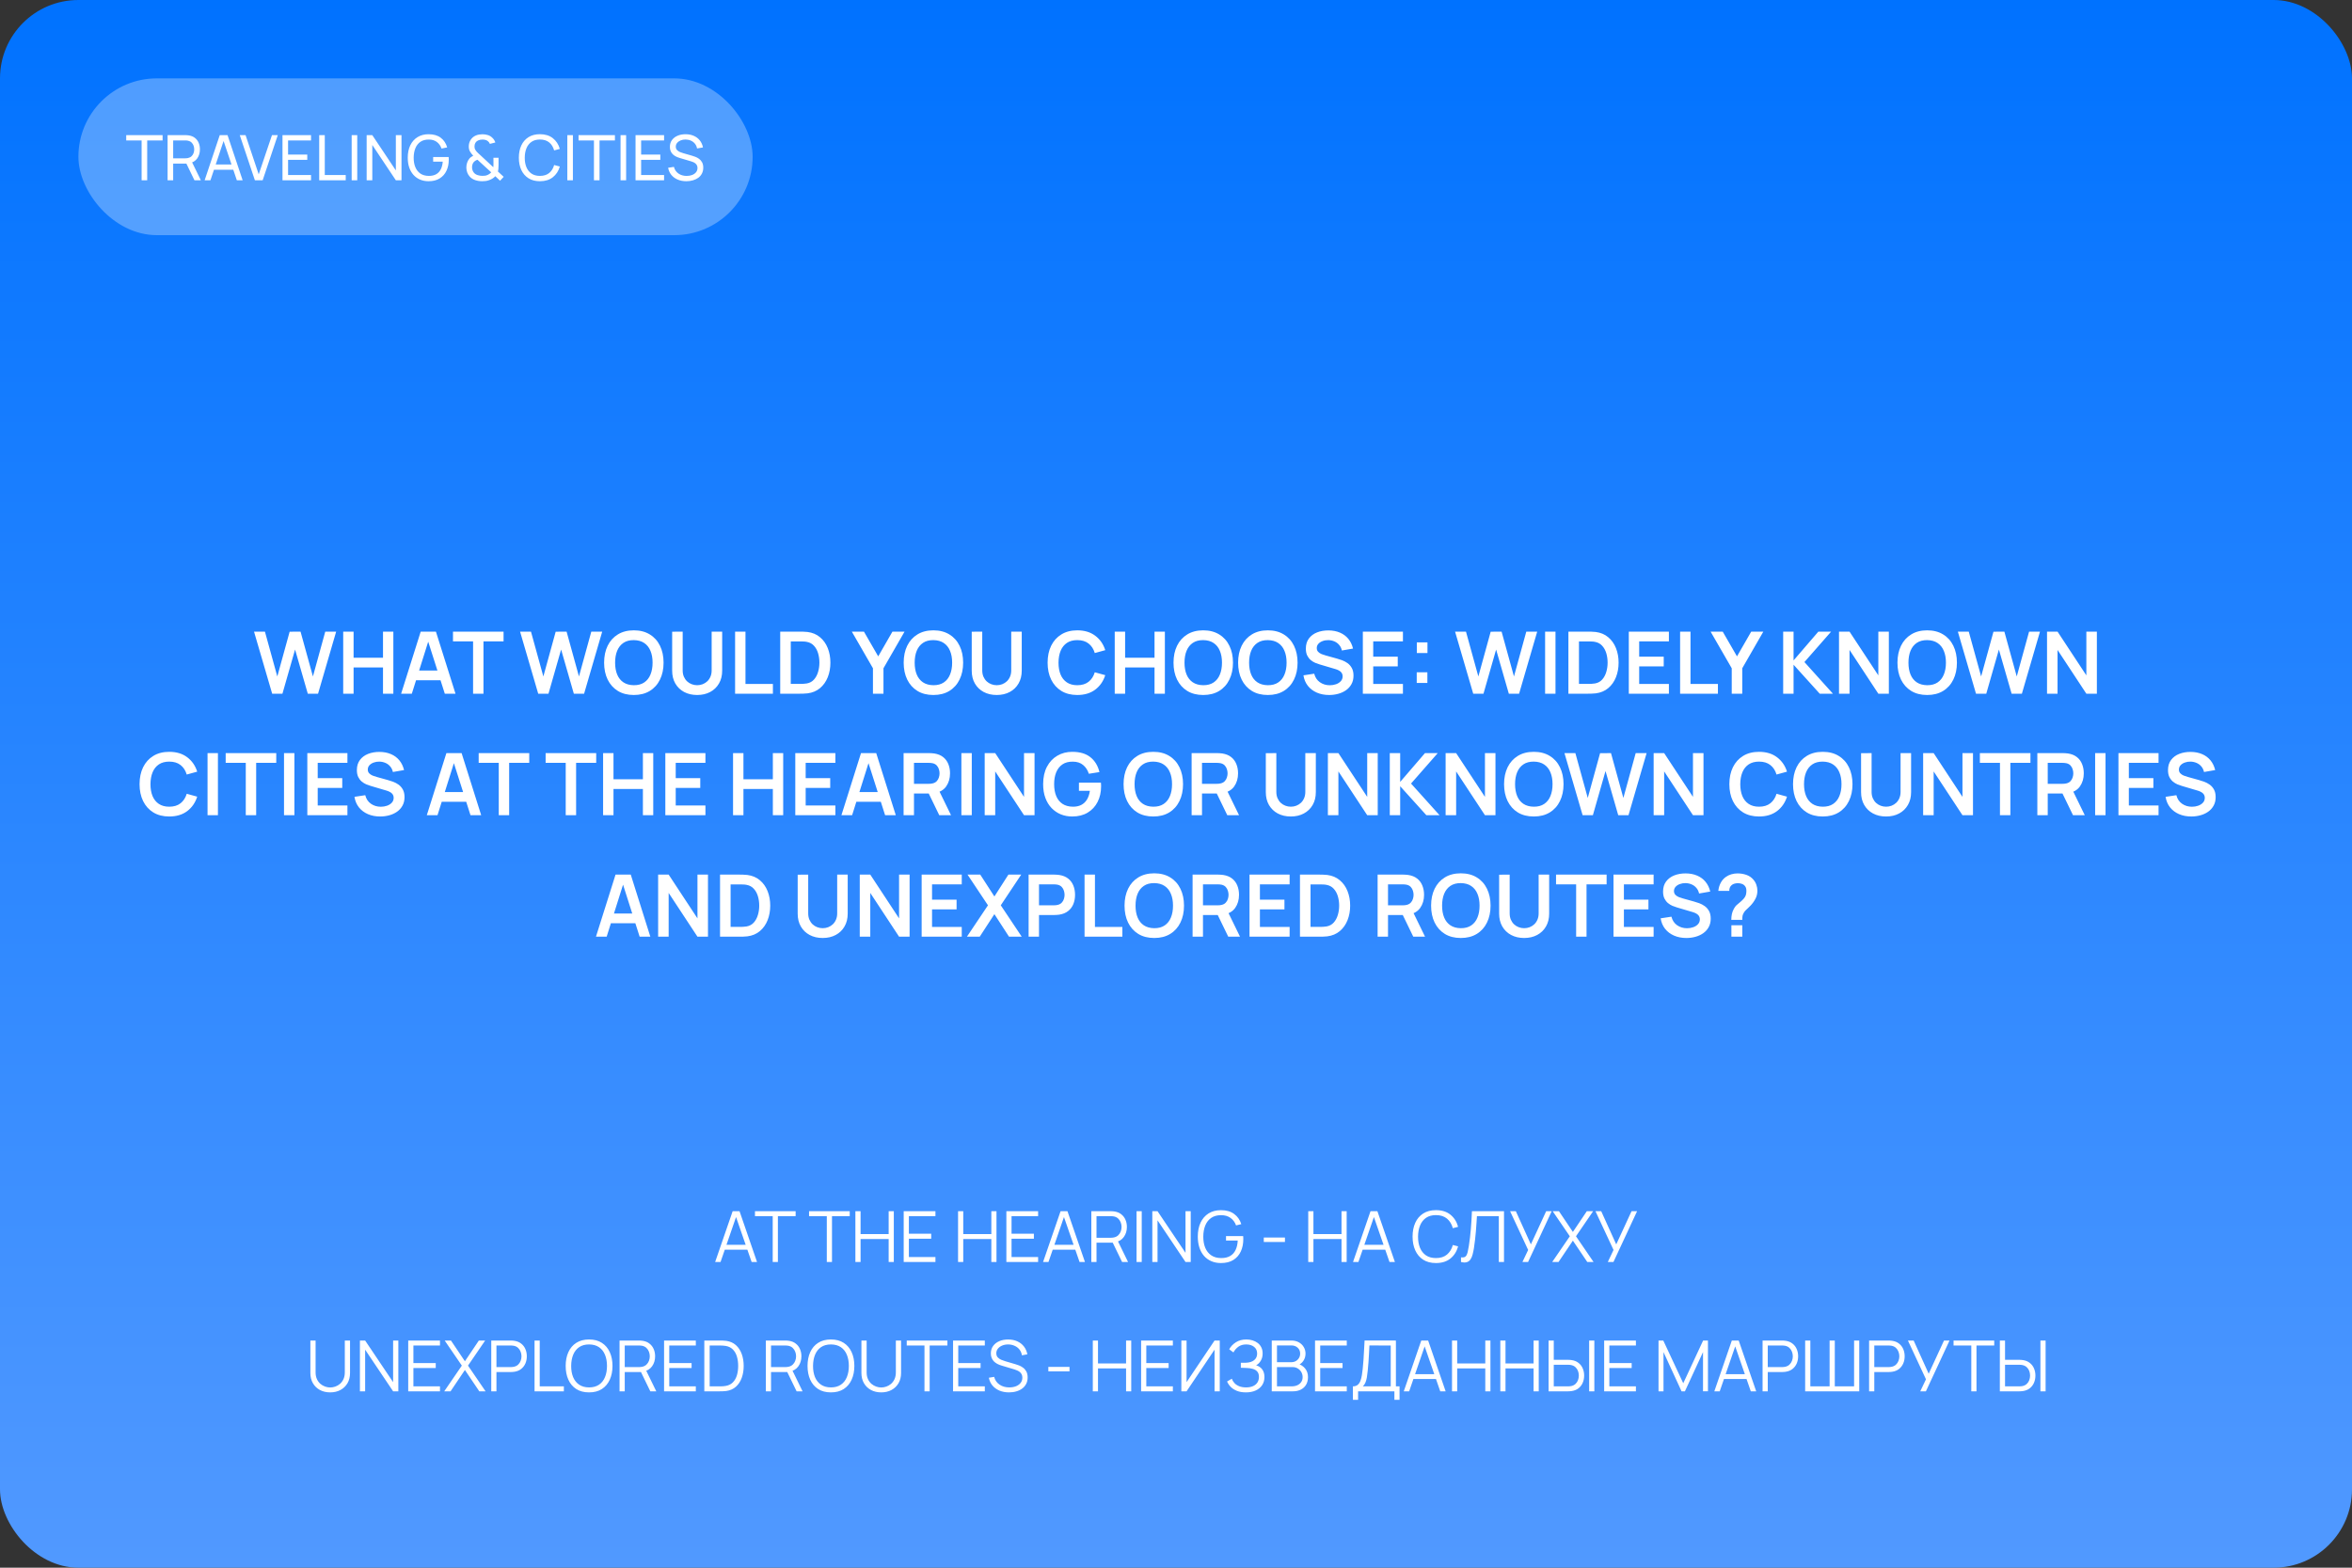 <?xml version="1.0" encoding="UTF-8"?> <svg xmlns="http://www.w3.org/2000/svg" width="600" height="400" viewBox="0 0 600 400" fill="none"><rect x="0" y="0" width="600" height="400" fill="#333333" stroke="none"/> <rect width="600" height="400" rx="20" fill="url(#paint0_linear_131_110)"></rect> <path d="M69.432 177L64.801 161.16H67.584L70.741 172.6L73.887 161.182L76.67 161.16L79.827 172.6L82.973 161.16H85.756L81.136 177H78.518L75.273 165.736L72.05 177H69.432ZM87.551 177V161.16H90.202V167.826H97.704V161.16H100.344V177H97.704V170.312H90.202V177H87.551ZM102.328 177L107.322 161.16H111.205L116.199 177H113.471L108.939 162.788H109.533L105.056 177H102.328ZM105.111 173.568V171.093H113.427V173.568H105.111ZM120.683 177V163.646H115.557V161.16H128.46V163.646H123.334V177H120.683ZM137.301 177L132.67 161.16H135.453L138.61 172.6L141.756 161.182L144.539 161.16L147.696 172.6L150.842 161.16H153.625L149.005 177H146.387L143.142 165.736L139.919 177H137.301ZM161.689 177.33C160.105 177.33 158.749 176.985 157.619 176.296C156.49 175.599 155.621 174.631 155.012 173.392C154.411 172.153 154.11 170.715 154.11 169.08C154.11 167.445 154.411 166.007 155.012 164.768C155.621 163.529 156.49 162.564 157.619 161.875C158.749 161.178 160.105 160.83 161.689 160.83C163.273 160.83 164.63 161.178 165.759 161.875C166.896 162.564 167.765 163.529 168.366 164.768C168.975 166.007 169.279 167.445 169.279 169.08C169.279 170.715 168.975 172.153 168.366 173.392C167.765 174.631 166.896 175.599 165.759 176.296C164.63 176.985 163.273 177.33 161.689 177.33ZM161.689 174.833C162.753 174.84 163.636 174.606 164.34 174.129C165.052 173.652 165.583 172.981 165.935 172.116C166.295 171.251 166.474 170.239 166.474 169.08C166.474 167.921 166.295 166.917 165.935 166.066C165.583 165.208 165.052 164.541 164.34 164.064C163.636 163.587 162.753 163.342 161.689 163.327C160.626 163.32 159.742 163.554 159.038 164.031C158.334 164.508 157.803 165.179 157.443 166.044C157.091 166.909 156.915 167.921 156.915 169.08C156.915 170.239 157.091 171.247 157.443 172.105C157.795 172.956 158.323 173.619 159.027 174.096C159.739 174.573 160.626 174.818 161.689 174.833ZM177.849 177.33C176.587 177.33 175.476 177.073 174.516 176.56C173.562 176.047 172.814 175.324 172.272 174.393C171.736 173.462 171.469 172.369 171.469 171.115V161.182L174.153 161.16V171.049C174.153 171.643 174.252 172.175 174.45 172.644C174.655 173.113 174.93 173.513 175.275 173.843C175.619 174.166 176.015 174.411 176.463 174.58C176.91 174.749 177.372 174.833 177.849 174.833C178.34 174.833 178.806 174.749 179.246 174.58C179.693 174.404 180.089 174.155 180.434 173.832C180.778 173.502 181.05 173.102 181.248 172.633C181.446 172.164 181.545 171.636 181.545 171.049V161.16H184.229V171.115C184.229 172.369 183.957 173.462 183.415 174.393C182.879 175.324 182.131 176.047 181.171 176.56C180.217 177.073 179.11 177.33 177.849 177.33ZM187.523 177V161.16H190.174V174.514H197.17V177H187.523ZM199.033 177V161.16H204.082C204.214 161.16 204.474 161.164 204.863 161.171C205.259 161.178 205.64 161.204 206.007 161.248C207.261 161.409 208.321 161.857 209.186 162.59C210.059 163.316 210.719 164.244 211.166 165.373C211.613 166.502 211.837 167.738 211.837 169.08C211.837 170.422 211.613 171.658 211.166 172.787C210.719 173.916 210.059 174.848 209.186 175.581C208.321 176.307 207.261 176.751 206.007 176.912C205.648 176.956 205.27 176.982 204.874 176.989C204.478 176.996 204.214 177 204.082 177H199.033ZM201.728 174.503H204.082C204.302 174.503 204.581 174.496 204.918 174.481C205.263 174.466 205.567 174.433 205.831 174.382C206.579 174.243 207.188 173.909 207.657 173.381C208.126 172.853 208.471 172.211 208.691 171.456C208.918 170.701 209.032 169.909 209.032 169.08C209.032 168.222 208.918 167.415 208.691 166.66C208.464 165.905 208.112 165.27 207.635 164.757C207.166 164.244 206.564 163.917 205.831 163.778C205.567 163.719 205.263 163.686 204.918 163.679C204.581 163.664 204.302 163.657 204.082 163.657H201.728V174.503ZM222.692 177V170.51L217.302 161.16H220.393L224.034 167.474L227.664 161.16H230.755L225.376 170.51V177H222.692ZM238.109 177.33C236.525 177.33 235.168 176.985 234.039 176.296C232.91 175.599 232.041 174.631 231.432 173.392C230.831 172.153 230.53 170.715 230.53 169.08C230.53 167.445 230.831 166.007 231.432 164.768C232.041 163.529 232.91 162.564 234.039 161.875C235.168 161.178 236.525 160.83 238.109 160.83C239.693 160.83 241.05 161.178 242.179 161.875C243.316 162.564 244.185 163.529 244.786 164.768C245.395 166.007 245.699 167.445 245.699 169.08C245.699 170.715 245.395 172.153 244.786 173.392C244.185 174.631 243.316 175.599 242.179 176.296C241.05 176.985 239.693 177.33 238.109 177.33ZM238.109 174.833C239.172 174.84 240.056 174.606 240.76 174.129C241.471 173.652 242.003 172.981 242.355 172.116C242.714 171.251 242.894 170.239 242.894 169.08C242.894 167.921 242.714 166.917 242.355 166.066C242.003 165.208 241.471 164.541 240.76 164.064C240.056 163.587 239.172 163.342 238.109 163.327C237.046 163.32 236.162 163.554 235.458 164.031C234.754 164.508 234.222 165.179 233.863 166.044C233.511 166.909 233.335 167.921 233.335 169.08C233.335 170.239 233.511 171.247 233.863 172.105C234.215 172.956 234.743 173.619 235.447 174.096C236.158 174.573 237.046 174.818 238.109 174.833ZM254.269 177.33C253.007 177.33 251.896 177.073 250.936 176.56C249.982 176.047 249.234 175.324 248.692 174.393C248.156 173.462 247.889 172.369 247.889 171.115V161.182L250.573 161.16V171.049C250.573 171.643 250.672 172.175 250.87 172.644C251.075 173.113 251.35 173.513 251.695 173.843C252.039 174.166 252.435 174.411 252.883 174.58C253.33 174.749 253.792 174.833 254.269 174.833C254.76 174.833 255.226 174.749 255.666 174.58C256.113 174.404 256.509 174.155 256.854 173.832C257.198 173.502 257.47 173.102 257.668 172.633C257.866 172.164 257.965 171.636 257.965 171.049V161.16H260.649V171.115C260.649 172.369 260.377 173.462 259.835 174.393C259.299 175.324 258.551 176.047 257.591 176.56C256.637 177.073 255.53 177.33 254.269 177.33ZM274.826 177.33C273.242 177.33 271.885 176.985 270.756 176.296C269.627 175.599 268.758 174.631 268.149 173.392C267.548 172.153 267.247 170.715 267.247 169.08C267.247 167.445 267.548 166.007 268.149 164.768C268.758 163.529 269.627 162.564 270.756 161.875C271.885 161.178 273.242 160.83 274.826 160.83C276.652 160.83 278.174 161.288 279.391 162.205C280.608 163.114 281.463 164.343 281.954 165.89L279.281 166.627C278.973 165.593 278.449 164.786 277.708 164.207C276.967 163.62 276.007 163.327 274.826 163.327C273.763 163.327 272.875 163.565 272.164 164.042C271.46 164.519 270.928 165.19 270.569 166.055C270.217 166.913 270.037 167.921 270.03 169.08C270.03 170.239 270.206 171.251 270.558 172.116C270.917 172.974 271.453 173.641 272.164 174.118C272.875 174.595 273.763 174.833 274.826 174.833C276.007 174.833 276.967 174.54 277.708 173.953C278.449 173.366 278.973 172.56 279.281 171.533L281.954 172.27C281.463 173.817 280.608 175.049 279.391 175.966C278.174 176.875 276.652 177.33 274.826 177.33ZM284.369 177V161.16H287.02V167.826H294.522V161.16H297.162V177H294.522V170.312H287.02V177H284.369ZM306.945 177.33C305.361 177.33 304.004 176.985 302.875 176.296C301.746 175.599 300.877 174.631 300.268 173.392C299.667 172.153 299.366 170.715 299.366 169.08C299.366 167.445 299.667 166.007 300.268 164.768C300.877 163.529 301.746 162.564 302.875 161.875C304.004 161.178 305.361 160.83 306.945 160.83C308.529 160.83 309.886 161.178 311.015 161.875C312.152 162.564 313.021 163.529 313.622 164.768C314.231 166.007 314.535 167.445 314.535 169.08C314.535 170.715 314.231 172.153 313.622 173.392C313.021 174.631 312.152 175.599 311.015 176.296C309.886 176.985 308.529 177.33 306.945 177.33ZM306.945 174.833C308.008 174.84 308.892 174.606 309.596 174.129C310.307 173.652 310.839 172.981 311.191 172.116C311.55 171.251 311.73 170.239 311.73 169.08C311.73 167.921 311.55 166.917 311.191 166.066C310.839 165.208 310.307 164.541 309.596 164.064C308.892 163.587 308.008 163.342 306.945 163.327C305.882 163.32 304.998 163.554 304.294 164.031C303.59 164.508 303.058 165.179 302.699 166.044C302.347 166.909 302.171 167.921 302.171 169.08C302.171 170.239 302.347 171.247 302.699 172.105C303.051 172.956 303.579 173.619 304.283 174.096C304.994 174.573 305.882 174.818 306.945 174.833ZM323.424 177.33C321.84 177.33 320.483 176.985 319.354 176.296C318.224 175.599 317.355 174.631 316.747 173.392C316.145 172.153 315.845 170.715 315.845 169.08C315.845 167.445 316.145 166.007 316.747 164.768C317.355 163.529 318.224 162.564 319.354 161.875C320.483 161.178 321.84 160.83 323.424 160.83C325.008 160.83 326.364 161.178 327.494 161.875C328.63 162.564 329.499 163.529 330.101 164.768C330.709 166.007 331.014 167.445 331.014 169.08C331.014 170.715 330.709 172.153 330.101 173.392C329.499 174.631 328.63 175.599 327.494 176.296C326.364 176.985 325.008 177.33 323.424 177.33ZM323.424 174.833C324.487 174.84 325.371 174.606 326.075 174.129C326.786 173.652 327.318 172.981 327.67 172.116C328.029 171.251 328.209 170.239 328.209 169.08C328.209 167.921 328.029 166.917 327.67 166.066C327.318 165.208 326.786 164.541 326.075 164.064C325.371 163.587 324.487 163.342 323.424 163.327C322.36 163.32 321.477 163.554 320.773 164.031C320.069 164.508 319.537 165.179 319.178 166.044C318.826 166.909 318.65 167.921 318.65 169.08C318.65 170.239 318.826 171.247 319.178 172.105C319.53 172.956 320.058 173.619 320.762 174.096C321.473 174.573 322.36 174.818 323.424 174.833ZM339.066 177.33C337.907 177.33 336.862 177.128 335.931 176.725C335.007 176.322 334.244 175.746 333.643 174.998C333.049 174.243 332.671 173.348 332.51 172.314L335.26 171.896C335.495 172.835 335.975 173.561 336.701 174.074C337.434 174.587 338.278 174.844 339.231 174.844C339.796 174.844 340.327 174.756 340.826 174.58C341.325 174.404 341.728 174.147 342.036 173.81C342.351 173.473 342.509 173.058 342.509 172.567C342.509 172.347 342.472 172.145 342.399 171.962C342.326 171.771 342.216 171.603 342.069 171.456C341.93 171.309 341.746 171.177 341.519 171.06C341.299 170.935 341.042 170.829 340.749 170.741L336.657 169.531C336.305 169.428 335.924 169.293 335.513 169.124C335.11 168.948 334.725 168.71 334.358 168.409C333.999 168.101 333.702 167.712 333.467 167.243C333.24 166.766 333.126 166.18 333.126 165.483C333.126 164.464 333.383 163.609 333.896 162.92C334.417 162.223 335.113 161.703 335.986 161.358C336.866 161.013 337.841 160.845 338.912 160.852C339.997 160.859 340.965 161.046 341.816 161.413C342.667 161.772 343.378 162.297 343.95 162.986C344.522 163.675 344.925 164.508 345.16 165.483L342.311 165.978C342.194 165.421 341.966 164.948 341.629 164.559C341.299 164.163 340.892 163.862 340.408 163.657C339.931 163.452 339.422 163.342 338.879 163.327C338.351 163.32 337.86 163.4 337.405 163.569C336.958 163.73 336.595 163.965 336.316 164.273C336.045 164.581 335.909 164.94 335.909 165.351C335.909 165.74 336.026 166.059 336.261 166.308C336.496 166.55 336.785 166.744 337.13 166.891C337.482 167.03 337.838 167.148 338.197 167.243L341.035 168.035C341.424 168.138 341.86 168.277 342.344 168.453C342.828 168.629 343.294 168.875 343.741 169.19C344.188 169.505 344.555 169.92 344.841 170.433C345.134 170.946 345.281 171.599 345.281 172.391C345.281 173.212 345.109 173.935 344.764 174.558C344.427 175.174 343.968 175.687 343.389 176.098C342.81 176.509 342.146 176.817 341.398 177.022C340.657 177.227 339.88 177.33 339.066 177.33ZM347.662 177V161.16H357.892V163.646H350.313V167.551H356.572V170.037H350.313V174.514H357.892V177H347.662ZM361.411 174.25V171.533H364.128V174.25H361.411ZM361.433 166.627V163.91H364.15V166.627H361.433ZM375.821 177L371.19 161.16H373.973L377.13 172.6L380.276 161.182L383.059 161.16L386.216 172.6L389.362 161.16H392.145L387.525 177H384.907L381.662 165.736L378.439 177H375.821ZM394.159 177V161.16H396.81V177H394.159ZM400.105 177V161.16H405.154C405.286 161.16 405.547 161.164 405.935 161.171C406.331 161.178 406.713 161.204 407.079 161.248C408.333 161.409 409.393 161.857 410.258 162.59C411.131 163.316 411.791 164.244 412.238 165.373C412.686 166.502 412.909 167.738 412.909 169.08C412.909 170.422 412.686 171.658 412.238 172.787C411.791 173.916 411.131 174.848 410.258 175.581C409.393 176.307 408.333 176.751 407.079 176.912C406.72 176.956 406.342 176.982 405.946 176.989C405.55 176.996 405.286 177 405.154 177H400.105ZM402.8 174.503H405.154C405.374 174.503 405.653 174.496 405.99 174.481C406.335 174.466 406.639 174.433 406.903 174.382C407.651 174.243 408.26 173.909 408.729 173.381C409.199 172.853 409.543 172.211 409.763 171.456C409.991 170.701 410.104 169.909 410.104 169.08C410.104 168.222 409.991 167.415 409.763 166.66C409.536 165.905 409.184 165.27 408.707 164.757C408.238 164.244 407.637 163.917 406.903 163.778C406.639 163.719 406.335 163.686 405.99 163.679C405.653 163.664 405.374 163.657 405.154 163.657H402.8V174.503ZM415.51 177V161.16H425.74V163.646H418.161V167.551H424.42V170.037H418.161V174.514H425.74V177H415.51ZM428.599 177V161.16H431.25V174.514H438.246V177H428.599ZM441.768 177V170.51L436.378 161.16H439.469L443.11 167.474L446.74 161.16H449.831L444.452 170.51V177H441.768ZM454.891 177V161.16H457.542V168.508L463.867 161.16H467.123L460.314 168.926L467.585 177H464.219L457.542 169.608V177H454.891ZM469.135 177V161.16H471.819L479.167 172.325V161.16H481.851V177H479.167L471.819 165.835V177H469.135ZM491.625 177.33C490.041 177.33 488.684 176.985 487.555 176.296C486.425 175.599 485.556 174.631 484.948 173.392C484.346 172.153 484.046 170.715 484.046 169.08C484.046 167.445 484.346 166.007 484.948 164.768C485.556 163.529 486.425 162.564 487.555 161.875C488.684 161.178 490.041 160.83 491.625 160.83C493.209 160.83 494.565 161.178 495.695 161.875C496.831 162.564 497.7 163.529 498.302 164.768C498.91 166.007 499.215 167.445 499.215 169.08C499.215 170.715 498.91 172.153 498.302 173.392C497.7 174.631 496.831 175.599 495.695 176.296C494.565 176.985 493.209 177.33 491.625 177.33ZM491.625 174.833C492.688 174.84 493.572 174.606 494.276 174.129C494.987 173.652 495.519 172.981 495.871 172.116C496.23 171.251 496.41 170.239 496.41 169.08C496.41 167.921 496.23 166.917 495.871 166.066C495.519 165.208 494.987 164.541 494.276 164.064C493.572 163.587 492.688 163.342 491.625 163.327C490.561 163.32 489.678 163.554 488.974 164.031C488.27 164.508 487.738 165.179 487.379 166.044C487.027 166.909 486.851 167.921 486.851 169.08C486.851 170.239 487.027 171.247 487.379 172.105C487.731 172.956 488.259 173.619 488.963 174.096C489.674 174.573 490.561 174.818 491.625 174.833ZM504.082 177L499.451 161.16H502.234L505.391 172.6L508.537 161.182L511.32 161.16L514.477 172.6L517.623 161.16H520.406L515.786 177H513.168L509.923 165.736L506.7 177H504.082ZM522.201 177V161.16H524.885L532.233 172.325V161.16H534.917V177H532.233L524.885 165.835V177H522.201ZM43.181 208.33C41.597 208.33 40.241 207.985 39.111 207.296C37.982 206.599 37.113 205.631 36.504 204.392C35.903 203.153 35.602 201.715 35.602 200.08C35.602 198.445 35.903 197.007 36.504 195.768C37.113 194.529 37.982 193.564 39.111 192.875C40.241 192.178 41.597 191.83 43.181 191.83C45.007 191.83 46.529 192.288 47.746 193.205C48.964 194.114 49.818 195.343 50.309 196.89L47.636 197.627C47.328 196.593 46.804 195.786 46.063 195.207C45.323 194.62 44.362 194.327 43.181 194.327C42.118 194.327 41.231 194.565 40.519 195.042C39.815 195.519 39.284 196.19 38.924 197.055C38.572 197.913 38.393 198.921 38.385 200.08C38.385 201.239 38.561 202.251 38.913 203.116C39.273 203.974 39.808 204.641 40.519 205.118C41.231 205.595 42.118 205.833 43.181 205.833C44.362 205.833 45.323 205.54 46.063 204.953C46.804 204.366 47.328 203.56 47.636 202.533L50.309 203.27C49.818 204.817 48.964 206.049 47.746 206.966C46.529 207.875 45.007 208.33 43.181 208.33ZM52.945 208V192.16H55.596V208H52.945ZM62.697 208V194.646H57.571V192.16H70.474V194.646H65.348V208H62.697ZM72.452 208V192.16H75.103V208H72.452ZM78.398 208V192.16H88.628V194.646H81.049V198.551H87.308V201.037H81.049V205.514H88.628V208H78.398ZM96.98 208.33C95.822 208.33 94.776 208.128 93.845 207.725C92.921 207.322 92.159 206.746 91.557 205.998C90.963 205.243 90.585 204.348 90.424 203.314L93.174 202.896C93.409 203.835 93.889 204.561 94.615 205.074C95.349 205.587 96.192 205.844 97.145 205.844C97.71 205.844 98.242 205.756 98.74 205.58C99.239 205.404 99.642 205.147 99.95 204.81C100.265 204.473 100.423 204.058 100.423 203.567C100.423 203.347 100.386 203.145 100.313 202.962C100.24 202.771 100.13 202.603 99.983 202.456C99.844 202.309 99.66 202.177 99.433 202.06C99.213 201.935 98.957 201.829 98.663 201.741L94.571 200.531C94.219 200.428 93.838 200.293 93.427 200.124C93.024 199.948 92.639 199.71 92.272 199.409C91.913 199.101 91.616 198.712 91.381 198.243C91.154 197.766 91.04 197.18 91.04 196.483C91.04 195.464 91.297 194.609 91.81 193.92C92.331 193.223 93.028 192.703 93.9 192.358C94.78 192.013 95.755 191.845 96.826 191.852C97.912 191.859 98.879 192.046 99.73 192.413C100.581 192.772 101.292 193.297 101.864 193.986C102.436 194.675 102.839 195.508 103.074 196.483L100.225 196.978C100.108 196.421 99.88 195.948 99.543 195.559C99.213 195.163 98.806 194.862 98.322 194.657C97.846 194.452 97.336 194.342 96.793 194.327C96.265 194.32 95.774 194.4 95.319 194.569C94.872 194.73 94.509 194.965 94.23 195.273C93.959 195.581 93.823 195.94 93.823 196.351C93.823 196.74 93.941 197.059 94.175 197.308C94.41 197.55 94.7 197.744 95.044 197.891C95.396 198.03 95.752 198.148 96.111 198.243L98.949 199.035C99.338 199.138 99.774 199.277 100.258 199.453C100.742 199.629 101.208 199.875 101.655 200.19C102.102 200.505 102.469 200.92 102.755 201.433C103.048 201.946 103.195 202.599 103.195 203.391C103.195 204.212 103.023 204.935 102.678 205.558C102.341 206.174 101.882 206.687 101.303 207.098C100.724 207.509 100.06 207.817 99.312 208.022C98.572 208.227 97.794 208.33 96.98 208.33ZM108.88 208L113.874 192.16H117.757L122.751 208H120.023L115.491 193.788H116.085L111.608 208H108.88ZM111.663 204.568V202.093H119.979V204.568H111.663ZM127.236 208V194.646H122.11V192.16H135.013V194.646H129.887V208H127.236ZM144.316 208V194.646H139.19V192.16H152.093V194.646H146.967V208H144.316ZM153.852 208V192.16H156.503V198.826H164.005V192.16H166.645V208H164.005V201.312H156.503V208H153.852ZM169.728 208V192.16H179.958V194.646H172.379V198.551H178.638V201.037H172.379V205.514H179.958V208H169.728ZM187.002 208V192.16H189.653V198.826H197.155V192.16H199.795V208H197.155V201.312H189.653V208H187.002ZM202.879 208V192.16H213.109V194.646H205.53V198.551H211.789V201.037H205.53V205.514H213.109V208H202.879ZM214.648 208L219.642 192.16H223.525L228.519 208H225.791L221.259 193.788H221.853L217.376 208H214.648ZM217.431 204.568V202.093H225.747V204.568H217.431ZM230.508 208V192.16H237.053C237.207 192.16 237.405 192.167 237.647 192.182C237.889 192.189 238.112 192.211 238.318 192.248C239.234 192.387 239.99 192.692 240.584 193.161C241.185 193.63 241.629 194.224 241.915 194.943C242.208 195.654 242.355 196.446 242.355 197.319C242.355 198.61 242.028 199.721 241.376 200.652C240.723 201.576 239.722 202.148 238.373 202.368L237.24 202.467H233.159V208H230.508ZM239.605 208L236.481 201.554L239.176 200.96L242.608 208H239.605ZM233.159 199.992H236.943C237.089 199.992 237.254 199.985 237.438 199.97C237.621 199.955 237.79 199.926 237.944 199.882C238.384 199.772 238.728 199.578 238.978 199.299C239.234 199.02 239.414 198.705 239.517 198.353C239.627 198.001 239.682 197.656 239.682 197.319C239.682 196.982 239.627 196.637 239.517 196.285C239.414 195.926 239.234 195.607 238.978 195.328C238.728 195.049 238.384 194.855 237.944 194.745C237.79 194.701 237.621 194.675 237.438 194.668C237.254 194.653 237.089 194.646 236.943 194.646H233.159V199.992ZM245.251 208V192.16H247.902V208H245.251ZM251.197 208V192.16H253.881L261.229 203.325V192.16H263.913V208H261.229L253.881 196.835V208H251.197ZM273.522 208.33C272.496 208.33 271.531 208.15 270.629 207.791C269.735 207.424 268.946 206.889 268.264 206.185C267.59 205.481 267.062 204.619 266.68 203.6C266.299 202.573 266.108 201.4 266.108 200.08C266.108 198.349 266.431 196.872 267.076 195.647C267.722 194.415 268.605 193.473 269.727 192.82C270.849 192.16 272.114 191.83 273.522 191.83C275.473 191.83 277.017 192.285 278.153 193.194C279.297 194.096 280.071 195.365 280.474 197L277.768 197.429C277.468 196.49 276.976 195.742 276.294 195.185C275.612 194.62 274.743 194.338 273.687 194.338C272.624 194.323 271.74 194.554 271.036 195.031C270.332 195.508 269.801 196.179 269.441 197.044C269.089 197.909 268.913 198.921 268.913 200.08C268.913 201.239 269.089 202.247 269.441 203.105C269.793 203.956 270.321 204.619 271.025 205.096C271.737 205.573 272.624 205.818 273.687 205.833C274.487 205.84 275.187 205.697 275.788 205.404C276.39 205.103 276.881 204.652 277.262 204.051C277.644 203.442 277.9 202.683 278.032 201.774H275.238V199.695H280.848C280.863 199.812 280.874 199.985 280.881 200.212C280.889 200.439 280.892 200.575 280.892 200.619C280.892 202.115 280.595 203.446 280.001 204.612C279.415 205.771 278.571 206.68 277.471 207.34C276.371 208 275.055 208.33 273.522 208.33ZM294.205 208.33C292.621 208.33 291.264 207.985 290.135 207.296C289.005 206.599 288.136 205.631 287.528 204.392C286.926 203.153 286.626 201.715 286.626 200.08C286.626 198.445 286.926 197.007 287.528 195.768C288.136 194.529 289.005 193.564 290.135 192.875C291.264 192.178 292.621 191.83 294.205 191.83C295.789 191.83 297.145 192.178 298.275 192.875C299.411 193.564 300.28 194.529 300.882 195.768C301.49 197.007 301.795 198.445 301.795 200.08C301.795 201.715 301.49 203.153 300.882 204.392C300.28 205.631 299.411 206.599 298.275 207.296C297.145 207.985 295.789 208.33 294.205 208.33ZM294.205 205.833C295.268 205.84 296.152 205.606 296.856 205.129C297.567 204.652 298.099 203.981 298.451 203.116C298.81 202.251 298.99 201.239 298.99 200.08C298.99 198.921 298.81 197.917 298.451 197.066C298.099 196.208 297.567 195.541 296.856 195.064C296.152 194.587 295.268 194.342 294.205 194.327C293.141 194.32 292.258 194.554 291.554 195.031C290.85 195.508 290.318 196.179 289.959 197.044C289.607 197.909 289.431 198.921 289.431 200.08C289.431 201.239 289.607 202.247 289.959 203.105C290.311 203.956 290.839 204.619 291.543 205.096C292.254 205.573 293.141 205.818 294.205 205.833ZM303.984 208V192.16H310.529C310.683 192.16 310.881 192.167 311.123 192.182C311.365 192.189 311.589 192.211 311.794 192.248C312.711 192.387 313.466 192.692 314.06 193.161C314.662 193.63 315.105 194.224 315.391 194.943C315.685 195.654 315.831 196.446 315.831 197.319C315.831 198.61 315.505 199.721 314.852 200.652C314.2 201.576 313.199 202.148 311.849 202.368L310.716 202.467H306.635V208H303.984ZM313.081 208L309.957 201.554L312.652 200.96L316.084 208H313.081ZM306.635 199.992H310.419C310.566 199.992 310.731 199.985 310.914 199.97C311.098 199.955 311.266 199.926 311.42 199.882C311.86 199.772 312.205 199.578 312.454 199.299C312.711 199.02 312.891 198.705 312.993 198.353C313.103 198.001 313.158 197.656 313.158 197.319C313.158 196.982 313.103 196.637 312.993 196.285C312.891 195.926 312.711 195.607 312.454 195.328C312.205 195.049 311.86 194.855 311.42 194.745C311.266 194.701 311.098 194.675 310.914 194.668C310.731 194.653 310.566 194.646 310.419 194.646H306.635V199.992ZM329.292 208.33C328.031 208.33 326.92 208.073 325.959 207.56C325.006 207.047 324.258 206.324 323.715 205.393C323.18 204.462 322.912 203.369 322.912 202.115V192.182L325.596 192.16V202.049C325.596 202.643 325.695 203.175 325.893 203.644C326.098 204.113 326.373 204.513 326.718 204.843C327.063 205.166 327.459 205.411 327.906 205.58C328.353 205.749 328.815 205.833 329.292 205.833C329.783 205.833 330.249 205.749 330.689 205.58C331.136 205.404 331.532 205.155 331.877 204.832C332.222 204.502 332.493 204.102 332.691 203.633C332.889 203.164 332.988 202.636 332.988 202.049V192.16H335.672V202.115C335.672 203.369 335.401 204.462 334.858 205.393C334.323 206.324 333.575 207.047 332.614 207.56C331.661 208.073 330.553 208.33 329.292 208.33ZM338.746 208V192.16H341.43L348.778 203.325V192.16H351.462V208H348.778L341.43 196.835V208H338.746ZM354.537 208V192.16H357.188V199.508L363.513 192.16H366.769L359.96 199.926L367.231 208H363.865L357.188 200.608V208H354.537ZM368.781 208V192.16H371.465L378.813 203.325V192.16H381.497V208H378.813L371.465 196.835V208H368.781ZM391.271 208.33C389.687 208.33 388.331 207.985 387.201 207.296C386.072 206.599 385.203 205.631 384.594 204.392C383.993 203.153 383.692 201.715 383.692 200.08C383.692 198.445 383.993 197.007 384.594 195.768C385.203 194.529 386.072 193.564 387.201 192.875C388.331 192.178 389.687 191.83 391.271 191.83C392.855 191.83 394.212 192.178 395.341 192.875C396.478 193.564 397.347 194.529 397.948 195.768C398.557 197.007 398.861 198.445 398.861 200.08C398.861 201.715 398.557 203.153 397.948 204.392C397.347 205.631 396.478 206.599 395.341 207.296C394.212 207.985 392.855 208.33 391.271 208.33ZM391.271 205.833C392.335 205.84 393.218 205.606 393.922 205.129C394.634 204.652 395.165 203.981 395.517 203.116C395.877 202.251 396.056 201.239 396.056 200.08C396.056 198.921 395.877 197.917 395.517 197.066C395.165 196.208 394.634 195.541 393.922 195.064C393.218 194.587 392.335 194.342 391.271 194.327C390.208 194.32 389.324 194.554 388.62 195.031C387.916 195.508 387.385 196.179 387.025 197.044C386.673 197.909 386.497 198.921 386.497 200.08C386.497 201.239 386.673 202.247 387.025 203.105C387.377 203.956 387.905 204.619 388.609 205.096C389.321 205.573 390.208 205.818 391.271 205.833ZM403.729 208L399.098 192.16H401.881L405.038 203.6L408.184 192.182L410.967 192.16L414.124 203.6L417.27 192.16H420.053L415.433 208H412.815L409.57 196.736L406.347 208H403.729ZM421.848 208V192.16H424.532L431.88 203.325V192.16H434.564V208H431.88L424.532 196.835V208H421.848ZM448.742 208.33C447.158 208.33 445.801 207.985 444.672 207.296C443.543 206.599 442.674 205.631 442.065 204.392C441.464 203.153 441.163 201.715 441.163 200.08C441.163 198.445 441.464 197.007 442.065 195.768C442.674 194.529 443.543 193.564 444.672 192.875C445.801 192.178 447.158 191.83 448.742 191.83C450.568 191.83 452.09 192.288 453.307 193.205C454.524 194.114 455.379 195.343 455.87 196.89L453.197 197.627C452.889 196.593 452.365 195.786 451.624 195.207C450.883 194.62 449.923 194.327 448.742 194.327C447.679 194.327 446.791 194.565 446.08 195.042C445.376 195.519 444.844 196.19 444.485 197.055C444.133 197.913 443.953 198.921 443.946 200.08C443.946 201.239 444.122 202.251 444.474 203.116C444.833 203.974 445.369 204.641 446.08 205.118C446.791 205.595 447.679 205.833 448.742 205.833C449.923 205.833 450.883 205.54 451.624 204.953C452.365 204.366 452.889 203.56 453.197 202.533L455.87 203.27C455.379 204.817 454.524 206.049 453.307 206.966C452.09 207.875 450.568 208.33 448.742 208.33ZM464.984 208.33C463.4 208.33 462.043 207.985 460.914 207.296C459.785 206.599 458.916 205.631 458.307 204.392C457.706 203.153 457.405 201.715 457.405 200.08C457.405 198.445 457.706 197.007 458.307 195.768C458.916 194.529 459.785 193.564 460.914 192.875C462.043 192.178 463.4 191.83 464.984 191.83C466.568 191.83 467.925 192.178 469.054 192.875C470.191 193.564 471.06 194.529 471.661 195.768C472.27 197.007 472.574 198.445 472.574 200.08C472.574 201.715 472.27 203.153 471.661 204.392C471.06 205.631 470.191 206.599 469.054 207.296C467.925 207.985 466.568 208.33 464.984 208.33ZM464.984 205.833C466.047 205.84 466.931 205.606 467.635 205.129C468.346 204.652 468.878 203.981 469.23 203.116C469.589 202.251 469.769 201.239 469.769 200.08C469.769 198.921 469.589 197.917 469.23 197.066C468.878 196.208 468.346 195.541 467.635 195.064C466.931 194.587 466.047 194.342 464.984 194.327C463.921 194.32 463.037 194.554 462.333 195.031C461.629 195.508 461.097 196.179 460.738 197.044C460.386 197.909 460.21 198.921 460.21 200.08C460.21 201.239 460.386 202.247 460.738 203.105C461.09 203.956 461.618 204.619 462.322 205.096C463.033 205.573 463.921 205.818 464.984 205.833ZM481.144 208.33C479.882 208.33 478.771 208.073 477.811 207.56C476.857 207.047 476.109 206.324 475.567 205.393C475.031 204.462 474.764 203.369 474.764 202.115V192.182L477.448 192.16V202.049C477.448 202.643 477.547 203.175 477.745 203.644C477.95 204.113 478.225 204.513 478.57 204.843C478.914 205.166 479.31 205.411 479.758 205.58C480.205 205.749 480.667 205.833 481.144 205.833C481.635 205.833 482.101 205.749 482.541 205.58C482.988 205.404 483.384 205.155 483.729 204.832C484.073 204.502 484.345 204.102 484.543 203.633C484.741 203.164 484.84 202.636 484.84 202.049V192.16H487.524V202.115C487.524 203.369 487.252 204.462 486.71 205.393C486.174 206.324 485.426 207.047 484.466 207.56C483.512 208.073 482.405 208.33 481.144 208.33ZM490.598 208V192.16H493.282L500.63 203.325V192.16H503.314V208H500.63L493.282 196.835V208H490.598ZM510.195 208V194.646H505.069V192.16H517.972V194.646H512.846V208H510.195ZM519.73 208V192.16H526.275C526.429 192.16 526.627 192.167 526.869 192.182C527.111 192.189 527.335 192.211 527.54 192.248C528.457 192.387 529.212 192.692 529.806 193.161C530.408 193.63 530.851 194.224 531.137 194.943C531.431 195.654 531.577 196.446 531.577 197.319C531.577 198.61 531.251 199.721 530.598 200.652C529.946 201.576 528.945 202.148 527.595 202.368L526.462 202.467H522.381V208H519.73ZM528.827 208L525.703 201.554L528.398 200.96L531.83 208H528.827ZM522.381 199.992H526.165C526.312 199.992 526.477 199.985 526.66 199.97C526.844 199.955 527.012 199.926 527.166 199.882C527.606 199.772 527.951 199.578 528.2 199.299C528.457 199.02 528.637 198.705 528.739 198.353C528.849 198.001 528.904 197.656 528.904 197.319C528.904 196.982 528.849 196.637 528.739 196.285C528.637 195.926 528.457 195.607 528.2 195.328C527.951 195.049 527.606 194.855 527.166 194.745C527.012 194.701 526.844 194.675 526.66 194.668C526.477 194.653 526.312 194.646 526.165 194.646H522.381V199.992ZM534.474 208V192.16H537.125V208H534.474ZM540.42 208V192.16H550.65V194.646H543.071V198.551H549.33V201.037H543.071V205.514H550.65V208H540.42ZM559.002 208.33C557.843 208.33 556.798 208.128 555.867 207.725C554.943 207.322 554.18 206.746 553.579 205.998C552.985 205.243 552.607 204.348 552.446 203.314L555.196 202.896C555.43 203.835 555.911 204.561 556.637 205.074C557.37 205.587 558.213 205.844 559.167 205.844C559.731 205.844 560.263 205.756 560.762 205.58C561.26 205.404 561.664 205.147 561.972 204.81C562.287 204.473 562.445 204.058 562.445 203.567C562.445 203.347 562.408 203.145 562.335 202.962C562.261 202.771 562.151 202.603 562.005 202.456C561.865 202.309 561.682 202.177 561.455 202.06C561.235 201.935 560.978 201.829 560.685 201.741L556.593 200.531C556.241 200.428 555.859 200.293 555.449 200.124C555.045 199.948 554.66 199.71 554.294 199.409C553.934 199.101 553.637 198.712 553.403 198.243C553.175 197.766 553.062 197.18 553.062 196.483C553.062 195.464 553.318 194.609 553.832 193.92C554.352 193.223 555.049 192.703 555.922 192.358C556.802 192.013 557.777 191.845 558.848 191.852C559.933 191.859 560.901 192.046 561.752 192.413C562.602 192.772 563.314 193.297 563.886 193.986C564.458 194.675 564.861 195.508 565.096 196.483L562.247 196.978C562.129 196.421 561.902 195.948 561.565 195.559C561.235 195.163 560.828 194.862 560.344 194.657C559.867 194.452 559.357 194.342 558.815 194.327C558.287 194.32 557.795 194.4 557.341 194.569C556.893 194.73 556.53 194.965 556.252 195.273C555.98 195.581 555.845 195.94 555.845 196.351C555.845 196.74 555.962 197.059 556.197 197.308C556.431 197.55 556.721 197.744 557.066 197.891C557.418 198.03 557.773 198.148 558.133 198.243L560.971 199.035C561.359 199.138 561.796 199.277 562.28 199.453C562.764 199.629 563.229 199.875 563.677 200.19C564.124 200.505 564.491 200.92 564.777 201.433C565.07 201.946 565.217 202.599 565.217 203.391C565.217 204.212 565.044 204.935 564.7 205.558C564.362 206.174 563.904 206.687 563.325 207.098C562.745 207.509 562.082 207.817 561.334 208.022C560.593 208.227 559.816 208.33 559.002 208.33ZM152.032 239L157.026 223.16H160.909L165.903 239H163.175L158.643 224.788H159.237L154.76 239H152.032ZM154.815 235.568V233.093H163.131V235.568H154.815ZM167.892 239V223.16H170.576L177.924 234.325V223.16H180.608V239H177.924L170.576 227.835V239H167.892ZM183.683 239V223.16H188.732C188.864 223.16 189.124 223.164 189.513 223.171C189.909 223.178 190.29 223.204 190.657 223.248C191.911 223.409 192.97 223.857 193.836 224.59C194.708 225.316 195.368 226.244 195.816 227.373C196.263 228.502 196.487 229.738 196.487 231.08C196.487 232.422 196.263 233.658 195.816 234.787C195.368 235.916 194.708 236.848 193.836 237.581C192.97 238.307 191.911 238.751 190.657 238.912C190.297 238.956 189.92 238.982 189.524 238.989C189.128 238.996 188.864 239 188.732 239H183.683ZM186.378 236.503H188.732C188.952 236.503 189.23 236.496 189.568 236.481C189.912 236.466 190.217 236.433 190.481 236.382C191.229 236.243 191.837 235.909 192.307 235.381C192.776 234.853 193.121 234.211 193.341 233.456C193.568 232.701 193.682 231.909 193.682 231.08C193.682 230.222 193.568 229.415 193.341 228.66C193.113 227.905 192.761 227.27 192.285 226.757C191.815 226.244 191.214 225.917 190.481 225.778C190.217 225.719 189.912 225.686 189.568 225.679C189.23 225.664 188.952 225.657 188.732 225.657H186.378V236.503ZM209.871 239.33C208.61 239.33 207.499 239.073 206.538 238.56C205.585 238.047 204.837 237.324 204.294 236.393C203.759 235.462 203.491 234.369 203.491 233.115V223.182L206.175 223.16V233.049C206.175 233.643 206.274 234.175 206.472 234.644C206.678 235.113 206.953 235.513 207.297 235.843C207.642 236.166 208.038 236.411 208.485 236.58C208.933 236.749 209.395 236.833 209.871 236.833C210.363 236.833 210.828 236.749 211.268 236.58C211.716 236.404 212.112 236.155 212.456 235.832C212.801 235.502 213.072 235.102 213.27 234.633C213.468 234.164 213.567 233.636 213.567 233.049V223.16H216.251V233.115C216.251 234.369 215.98 235.462 215.437 236.393C214.902 237.324 214.154 238.047 213.193 238.56C212.24 239.073 211.133 239.33 209.871 239.33ZM219.325 239V223.16H222.009L229.357 234.325V223.16H232.041V239H229.357L222.009 227.835V239H219.325ZM235.116 239V223.16H245.346V225.646H237.767V229.551H244.026V232.037H237.767V236.514H245.346V239H235.116ZM246.665 239L252.033 230.992L246.819 223.16H250.064L253.672 228.737L257.247 223.16H260.514L255.3 230.992L260.646 239H257.401L253.672 233.247L249.932 239H246.665ZM262.401 239V223.16H268.946C269.1 223.16 269.298 223.167 269.54 223.182C269.782 223.189 270.006 223.211 270.211 223.248C271.128 223.387 271.883 223.692 272.477 224.161C273.079 224.63 273.522 225.224 273.808 225.943C274.102 226.654 274.248 227.446 274.248 228.319C274.248 229.184 274.102 229.976 273.808 230.695C273.515 231.406 273.068 231.997 272.466 232.466C271.872 232.935 271.121 233.24 270.211 233.379C270.006 233.408 269.779 233.43 269.529 233.445C269.287 233.46 269.093 233.467 268.946 233.467H265.052V239H262.401ZM265.052 230.992H268.836C268.983 230.992 269.148 230.985 269.331 230.97C269.515 230.955 269.683 230.926 269.837 230.882C270.277 230.772 270.622 230.578 270.871 230.299C271.128 230.02 271.308 229.705 271.41 229.353C271.52 229.001 271.575 228.656 271.575 228.319C271.575 227.982 271.52 227.637 271.41 227.285C271.308 226.926 271.128 226.607 270.871 226.328C270.622 226.049 270.277 225.855 269.837 225.745C269.683 225.701 269.515 225.675 269.331 225.668C269.148 225.653 268.983 225.646 268.836 225.646H265.052V230.992ZM276.672 239V223.16H279.323V236.514H286.319V239H276.672ZM294.452 239.33C292.868 239.33 291.511 238.985 290.382 238.296C289.253 237.599 288.384 236.631 287.775 235.392C287.174 234.153 286.873 232.715 286.873 231.08C286.873 229.445 287.174 228.007 287.775 226.768C288.384 225.529 289.253 224.564 290.382 223.875C291.511 223.178 292.868 222.83 294.452 222.83C296.036 222.83 297.393 223.178 298.522 223.875C299.659 224.564 300.528 225.529 301.129 226.768C301.738 228.007 302.042 229.445 302.042 231.08C302.042 232.715 301.738 234.153 301.129 235.392C300.528 236.631 299.659 237.599 298.522 238.296C297.393 238.985 296.036 239.33 294.452 239.33ZM294.452 236.833C295.515 236.84 296.399 236.606 297.103 236.129C297.814 235.652 298.346 234.981 298.698 234.116C299.057 233.251 299.237 232.239 299.237 231.08C299.237 229.921 299.057 228.917 298.698 228.066C298.346 227.208 297.814 226.541 297.103 226.064C296.399 225.587 295.515 225.342 294.452 225.327C293.389 225.32 292.505 225.554 291.801 226.031C291.097 226.508 290.565 227.179 290.206 228.044C289.854 228.909 289.678 229.921 289.678 231.08C289.678 232.239 289.854 233.247 290.206 234.105C290.558 234.956 291.086 235.619 291.79 236.096C292.501 236.573 293.389 236.818 294.452 236.833ZM304.231 239V223.16H310.776C310.93 223.16 311.128 223.167 311.37 223.182C311.612 223.189 311.836 223.211 312.041 223.248C312.958 223.387 313.713 223.692 314.307 224.161C314.909 224.63 315.352 225.224 315.638 225.943C315.932 226.654 316.078 227.446 316.078 228.319C316.078 229.61 315.752 230.721 315.099 231.652C314.447 232.576 313.446 233.148 312.096 233.368L310.963 233.467H306.882V239H304.231ZM313.328 239L310.204 232.554L312.899 231.96L316.331 239H313.328ZM306.882 230.992H310.666C310.813 230.992 310.978 230.985 311.161 230.97C311.345 230.955 311.513 230.926 311.667 230.882C312.107 230.772 312.452 230.578 312.701 230.299C312.958 230.02 313.138 229.705 313.24 229.353C313.35 229.001 313.405 228.656 313.405 228.319C313.405 227.982 313.35 227.637 313.24 227.285C313.138 226.926 312.958 226.607 312.701 226.328C312.452 226.049 312.107 225.855 311.667 225.745C311.513 225.701 311.345 225.675 311.161 225.668C310.978 225.653 310.813 225.646 310.666 225.646H306.882V230.992ZM318.755 239V223.16H328.985V225.646H321.406V229.551H327.665V232.037H321.406V236.514H328.985V239H318.755ZM331.624 239V223.16H336.673C336.805 223.16 337.065 223.164 337.454 223.171C337.85 223.178 338.231 223.204 338.598 223.248C339.852 223.409 340.912 223.857 341.777 224.59C342.65 225.316 343.31 226.244 343.757 227.373C344.204 228.502 344.428 229.738 344.428 231.08C344.428 232.422 344.204 233.658 343.757 234.787C343.31 235.916 342.65 236.848 341.777 237.581C340.912 238.307 339.852 238.751 338.598 238.912C338.239 238.956 337.861 238.982 337.465 238.989C337.069 238.996 336.805 239 336.673 239H331.624ZM334.319 236.503H336.673C336.893 236.503 337.172 236.496 337.509 236.481C337.854 236.466 338.158 236.433 338.422 236.382C339.17 236.243 339.779 235.909 340.248 235.381C340.717 234.853 341.062 234.211 341.282 233.456C341.509 232.701 341.623 231.909 341.623 231.08C341.623 230.222 341.509 229.415 341.282 228.66C341.055 227.905 340.703 227.27 340.226 226.757C339.757 226.244 339.155 225.917 338.422 225.778C338.158 225.719 337.854 225.686 337.509 225.679C337.172 225.664 336.893 225.657 336.673 225.657H334.319V236.503ZM351.433 239V223.16H357.978C358.132 223.16 358.33 223.167 358.572 223.182C358.814 223.189 359.037 223.211 359.243 223.248C360.159 223.387 360.915 223.692 361.509 224.161C362.11 224.63 362.554 225.224 362.84 225.943C363.133 226.654 363.28 227.446 363.28 228.319C363.28 229.61 362.953 230.721 362.301 231.652C361.648 232.576 360.647 233.148 359.298 233.368L358.165 233.467H354.084V239H351.433ZM360.53 239L357.406 232.554L360.101 231.96L363.533 239H360.53ZM354.084 230.992H357.868C358.014 230.992 358.179 230.985 358.363 230.97C358.546 230.955 358.715 230.926 358.869 230.882C359.309 230.772 359.653 230.578 359.903 230.299C360.159 230.02 360.339 229.705 360.442 229.353C360.552 229.001 360.607 228.656 360.607 228.319C360.607 227.982 360.552 227.637 360.442 227.285C360.339 226.926 360.159 226.607 359.903 226.328C359.653 226.049 359.309 225.855 358.869 225.745C358.715 225.701 358.546 225.675 358.363 225.668C358.179 225.653 358.014 225.646 357.868 225.646H354.084V230.992ZM372.655 239.33C371.071 239.33 369.714 238.985 368.585 238.296C367.456 237.599 366.587 236.631 365.978 235.392C365.377 234.153 365.076 232.715 365.076 231.08C365.076 229.445 365.377 228.007 365.978 226.768C366.587 225.529 367.456 224.564 368.585 223.875C369.714 223.178 371.071 222.83 372.655 222.83C374.239 222.83 375.596 223.178 376.725 223.875C377.862 224.564 378.731 225.529 379.332 226.768C379.941 228.007 380.245 229.445 380.245 231.08C380.245 232.715 379.941 234.153 379.332 235.392C378.731 236.631 377.862 237.599 376.725 238.296C375.596 238.985 374.239 239.33 372.655 239.33ZM372.655 236.833C373.718 236.84 374.602 236.606 375.306 236.129C376.017 235.652 376.549 234.981 376.901 234.116C377.26 233.251 377.44 232.239 377.44 231.08C377.44 229.921 377.26 228.917 376.901 228.066C376.549 227.208 376.017 226.541 375.306 226.064C374.602 225.587 373.718 225.342 372.655 225.327C371.592 225.32 370.708 225.554 370.004 226.031C369.3 226.508 368.768 227.179 368.409 228.044C368.057 228.909 367.881 229.921 367.881 231.08C367.881 232.239 368.057 233.247 368.409 234.105C368.761 234.956 369.289 235.619 369.993 236.096C370.704 236.573 371.592 236.818 372.655 236.833ZM388.815 239.33C387.553 239.33 386.442 239.073 385.482 238.56C384.528 238.047 383.78 237.324 383.238 236.393C382.702 235.462 382.435 234.369 382.435 233.115V223.182L385.119 223.16V233.049C385.119 233.643 385.218 234.175 385.416 234.644C385.621 235.113 385.896 235.513 386.241 235.843C386.585 236.166 386.981 236.411 387.429 236.58C387.876 236.749 388.338 236.833 388.815 236.833C389.306 236.833 389.772 236.749 390.212 236.58C390.659 236.404 391.055 236.155 391.4 235.832C391.744 235.502 392.016 235.102 392.214 234.633C392.412 234.164 392.511 233.636 392.511 233.049V223.16H395.195V233.115C395.195 234.369 394.923 235.462 394.381 236.393C393.845 237.324 393.097 238.047 392.137 238.56C391.183 239.073 390.076 239.33 388.815 239.33ZM402.075 239V225.646H396.949V223.16H409.852V225.646H404.726V239H402.075ZM411.61 239V223.16H421.84V225.646H414.261V229.551H420.52V232.037H414.261V236.514H421.84V239H411.61ZM430.192 239.33C429.033 239.33 427.988 239.128 427.057 238.725C426.133 238.322 425.37 237.746 424.769 236.998C424.175 236.243 423.797 235.348 423.636 234.314L426.386 233.896C426.621 234.835 427.101 235.561 427.827 236.074C428.56 236.587 429.404 236.844 430.357 236.844C430.922 236.844 431.453 236.756 431.952 236.58C432.451 236.404 432.854 236.147 433.162 235.81C433.477 235.473 433.635 235.058 433.635 234.567C433.635 234.347 433.598 234.145 433.525 233.962C433.452 233.771 433.342 233.603 433.195 233.456C433.056 233.309 432.872 233.177 432.645 233.06C432.425 232.935 432.168 232.829 431.875 232.741L427.783 231.531C427.431 231.428 427.05 231.293 426.639 231.124C426.236 230.948 425.851 230.71 425.484 230.409C425.125 230.101 424.828 229.712 424.593 229.243C424.366 228.766 424.252 228.18 424.252 227.483C424.252 226.464 424.509 225.609 425.022 224.92C425.543 224.223 426.239 223.703 427.112 223.358C427.992 223.013 428.967 222.845 430.038 222.852C431.123 222.859 432.091 223.046 432.942 223.413C433.793 223.772 434.504 224.297 435.076 224.986C435.648 225.675 436.051 226.508 436.286 227.483L433.437 227.978C433.32 227.421 433.092 226.948 432.755 226.559C432.425 226.163 432.018 225.862 431.534 225.657C431.057 225.452 430.548 225.342 430.005 225.327C429.477 225.32 428.986 225.4 428.531 225.569C428.084 225.73 427.721 225.965 427.442 226.273C427.171 226.581 427.035 226.94 427.035 227.351C427.035 227.74 427.152 228.059 427.387 228.308C427.622 228.55 427.911 228.744 428.256 228.891C428.608 229.03 428.964 229.148 429.323 229.243L432.161 230.035C432.55 230.138 432.986 230.277 433.47 230.453C433.954 230.629 434.42 230.875 434.867 231.19C435.314 231.505 435.681 231.92 435.967 232.433C436.26 232.946 436.407 233.599 436.407 234.391C436.407 235.212 436.235 235.935 435.89 236.558C435.553 237.174 435.094 237.687 434.515 238.098C433.936 238.509 433.272 238.817 432.524 239.022C431.783 239.227 431.006 239.33 430.192 239.33ZM441.659 234.699C441.659 234.193 441.707 233.705 441.802 233.236C441.905 232.759 442.07 232.319 442.297 231.916C442.495 231.527 442.715 231.219 442.957 230.992C443.199 230.757 443.47 230.526 443.771 230.299C444.072 230.064 444.405 229.753 444.772 229.364C445.073 229.034 445.271 228.708 445.366 228.385C445.461 228.055 445.509 227.703 445.509 227.329C445.509 227.087 445.483 226.86 445.432 226.647C445.381 226.434 445.289 226.251 445.157 226.097C444.952 225.826 444.688 225.635 444.365 225.525C444.042 225.408 443.698 225.349 443.331 225.349C443.03 225.349 442.741 225.389 442.462 225.47C442.191 225.543 441.96 225.661 441.769 225.822C441.549 225.998 441.388 226.214 441.285 226.471C441.182 226.728 441.135 227.01 441.142 227.318H438.348C438.421 226.585 438.619 225.906 438.942 225.283C439.272 224.652 439.705 224.15 440.24 223.776C440.658 223.468 441.127 223.237 441.648 223.083C442.176 222.929 442.704 222.852 443.232 222.852C444.039 222.852 444.798 222.977 445.509 223.226C446.228 223.475 446.825 223.886 447.302 224.458C447.632 224.832 447.881 225.265 448.05 225.756C448.226 226.247 448.314 226.746 448.314 227.252C448.314 228.007 448.149 228.697 447.819 229.32C447.496 229.943 447.086 230.519 446.587 231.047C446.352 231.296 446.129 231.516 445.916 231.707C445.703 231.898 445.505 232.085 445.322 232.268C445.146 232.444 444.999 232.631 444.882 232.829C444.677 233.174 444.556 233.467 444.519 233.709C444.482 233.944 444.464 234.274 444.464 234.699H441.659ZM441.681 239V236.085H444.464V239H441.681Z" fill="white"></path> <path d="M182.437 322L186.901 309.04H188.656L193.12 322H191.743L187.504 309.778H188.026L183.814 322H182.437ZM184.426 318.859V317.617H191.122V318.859H184.426ZM197.12 322V310.309H192.593V309.04H202.97V310.309H198.443V322H197.12ZM210.919 322V310.309H206.392V309.04H216.769V310.309H212.242V322H210.919ZM218.212 322V309.04H219.535V314.881H226.699V309.04H228.013V322H226.699V316.15H219.535V322H218.212ZM230.534 322V309.04H238.634V310.309H231.857V314.791H237.554V316.06H231.857V320.731H238.634V322H230.534ZM244.404 322V309.04H245.727V314.881H252.891V309.04H254.205V322H252.891V316.15H245.727V322H244.404ZM256.726 322V309.04H264.826V310.309H258.049V314.791H263.746V316.06H258.049V320.731H264.826V322H256.726ZM266.091 322L270.555 309.04H272.31L276.774 322H275.397L271.158 309.778H271.68L267.468 322H266.091ZM268.08 318.859V317.617H274.776V318.859H268.08ZM278.4 322V309.04H283.404C283.53 309.04 283.671 309.046 283.827 309.058C283.989 309.064 284.151 309.082 284.313 309.112C284.991 309.214 285.564 309.451 286.032 309.823C286.506 310.189 286.863 310.651 287.103 311.209C287.349 311.767 287.472 312.385 287.472 313.063C287.472 314.041 287.214 314.89 286.698 315.61C286.182 316.33 285.444 316.783 284.484 316.969L284.025 317.077H279.723V322H278.4ZM286.248 322L283.692 316.726L284.961 316.24L287.769 322H286.248ZM279.723 315.817H283.368C283.476 315.817 283.602 315.811 283.746 315.799C283.89 315.787 284.031 315.766 284.169 315.736C284.613 315.64 284.976 315.457 285.258 315.187C285.546 314.917 285.759 314.596 285.897 314.224C286.041 313.852 286.113 313.465 286.113 313.063C286.113 312.661 286.041 312.274 285.897 311.902C285.759 311.524 285.546 311.2 285.258 310.93C284.976 310.66 284.613 310.477 284.169 310.381C284.031 310.351 283.89 310.333 283.746 310.327C283.602 310.315 283.476 310.309 283.368 310.309H279.723V315.817ZM289.935 322V309.04H291.258V322H289.935ZM293.956 322V309.04H295.288L302.425 319.66V309.04H303.757V322H302.425L295.288 311.371V322H293.956ZM311.472 322.27C310.56 322.27 309.738 322.111 309.006 321.793C308.274 321.475 307.65 321.022 307.134 320.434C306.624 319.846 306.234 319.138 305.964 318.31C305.694 317.476 305.559 316.546 305.559 315.52C305.559 314.164 305.793 312.982 306.261 311.974C306.735 310.96 307.413 310.174 308.295 309.616C309.177 309.058 310.236 308.779 311.472 308.779C312.852 308.779 313.974 309.103 314.838 309.751C315.708 310.393 316.314 311.257 316.656 312.343L315.324 312.667C315.042 311.875 314.577 311.242 313.929 310.768C313.287 310.294 312.486 310.057 311.526 310.057C310.512 310.051 309.669 310.279 308.997 310.741C308.325 311.197 307.818 311.839 307.476 312.667C307.14 313.489 306.969 314.44 306.963 315.52C306.957 316.6 307.122 317.551 307.458 318.373C307.8 319.189 308.31 319.831 308.988 320.299C309.666 320.761 310.512 320.995 311.526 321.001C312.456 321.001 313.224 320.821 313.83 320.461C314.436 320.101 314.895 319.585 315.207 318.913C315.525 318.241 315.705 317.446 315.747 316.528H312.759V315.394H317.133C317.151 315.532 317.16 315.679 317.16 315.835C317.166 315.985 317.169 316.093 317.169 316.159C317.169 317.329 316.959 318.376 316.539 319.3C316.119 320.218 315.486 320.944 314.64 321.478C313.8 322.006 312.744 322.27 311.472 322.27ZM322.393 316.897V315.763H327.793V316.897H322.393ZM333.736 322V309.04H335.059V314.881H342.223V309.04H343.537V322H342.223V316.15H335.059V322H333.736ZM345.158 322L349.622 309.04H351.377L355.841 322H354.464L350.225 309.778H350.747L346.535 322H345.158ZM347.147 318.859V317.617H353.843V318.859H347.147ZM366.317 322.27C365.027 322.27 363.938 321.985 363.05 321.415C362.162 320.839 361.49 320.044 361.034 319.03C360.578 318.016 360.35 316.846 360.35 315.52C360.35 314.194 360.578 313.024 361.034 312.01C361.49 310.996 362.162 310.204 363.05 309.634C363.938 309.058 365.027 308.77 366.317 308.77C367.823 308.77 369.053 309.157 370.007 309.931C370.961 310.699 371.615 311.731 371.969 313.027L370.619 313.378C370.343 312.352 369.848 311.539 369.134 310.939C368.42 310.339 367.481 310.039 366.317 310.039C365.303 310.039 364.46 310.27 363.788 310.732C363.116 311.194 362.609 311.839 362.267 312.667C361.931 313.489 361.757 314.44 361.745 315.52C361.739 316.6 361.904 317.551 362.24 318.373C362.582 319.195 363.092 319.84 363.77 320.308C364.454 320.77 365.303 321.001 366.317 321.001C367.481 321.001 368.42 320.701 369.134 320.101C369.848 319.495 370.343 318.682 370.619 317.662L371.969 318.013C371.615 319.309 370.961 320.344 370.007 321.118C369.053 321.886 367.823 322.27 366.317 322.27ZM372.703 322V320.821C373.033 320.851 373.306 320.839 373.522 320.785C373.738 320.725 373.912 320.593 374.044 320.389C374.182 320.185 374.302 319.882 374.404 319.48C374.506 319.072 374.608 318.541 374.71 317.887C374.824 317.179 374.92 316.474 374.998 315.772C375.082 315.07 375.154 314.359 375.214 313.639C375.28 312.913 375.334 312.169 375.376 311.407C375.418 310.645 375.457 309.856 375.493 309.04H383.674V322H382.351V310.309H376.771C376.729 310.927 376.687 311.56 376.645 312.208C376.609 312.856 376.561 313.519 376.501 314.197C376.447 314.875 376.378 315.574 376.294 316.294C376.216 317.008 376.117 317.746 375.997 318.508C375.901 319.084 375.787 319.618 375.655 320.11C375.529 320.602 375.349 321.016 375.115 321.352C374.887 321.688 374.578 321.919 374.188 322.045C373.804 322.171 373.309 322.156 372.703 322ZM388.376 322L389.834 318.931L385.226 309.04H386.693L390.527 317.509L394.433 309.04H395.846L389.816 322H388.376ZM395.972 322L400.463 315.439L396.089 309.04H397.691L401.246 314.332L404.801 309.04H406.412L402.038 315.439L406.52 322H404.918L401.246 316.555L397.583 322H395.972ZM410.155 322L411.613 318.931L407.005 309.04H408.472L412.306 317.509L416.212 309.04H417.625L411.595 322H410.155Z" fill="white"></path> <path d="M84.235 355.27C83.245 355.27 82.369 355.066 81.607 354.658C80.851 354.25 80.257 353.674 79.825 352.93C79.393 352.186 79.177 351.316 79.177 350.32V342.049L80.509 342.04V350.149C80.509 350.821 80.623 351.403 80.851 351.895C81.079 352.381 81.376 352.783 81.742 353.101C82.114 353.413 82.519 353.644 82.957 353.794C83.395 353.944 83.821 354.019 84.235 354.019C84.655 354.019 85.084 353.944 85.522 353.794C85.96 353.644 86.362 353.413 86.728 353.101C87.094 352.783 87.391 352.381 87.619 351.895C87.847 351.403 87.961 350.821 87.961 350.149V342.04H89.293V350.32C89.293 351.316 89.077 352.186 88.645 352.93C88.213 353.668 87.616 354.244 86.854 354.658C86.098 355.066 85.225 355.27 84.235 355.27ZM91.816 355V342.04H93.148L100.285 352.66V342.04H101.617V355H100.285L93.148 344.371V355H91.816ZM104.138 355V342.04H112.238V343.309H105.461V347.791H111.158V349.06H105.461V353.731H112.238V355H104.138ZM113.324 355L117.815 348.439L113.441 342.04H115.043L118.598 347.332L122.153 342.04H123.764L119.39 348.439L123.872 355H122.27L118.598 349.555L114.935 355H113.324ZM125.32 355V342.04H130.324C130.45 342.04 130.591 342.046 130.747 342.058C130.909 342.064 131.071 342.082 131.233 342.112C131.911 342.214 132.484 342.451 132.952 342.823C133.426 343.189 133.783 343.651 134.023 344.209C134.269 344.767 134.392 345.385 134.392 346.063C134.392 346.735 134.269 347.35 134.023 347.908C133.777 348.466 133.417 348.931 132.943 349.303C132.475 349.669 131.905 349.903 131.233 350.005C131.071 350.029 130.909 350.047 130.747 350.059C130.591 350.071 130.45 350.077 130.324 350.077H126.643V355H125.32ZM126.643 348.817H130.288C130.396 348.817 130.522 348.811 130.666 348.799C130.81 348.787 130.951 348.766 131.089 348.736C131.533 348.64 131.896 348.457 132.178 348.187C132.466 347.917 132.679 347.596 132.817 347.224C132.961 346.852 133.033 346.465 133.033 346.063C133.033 345.661 132.961 345.274 132.817 344.902C132.679 344.524 132.466 344.2 132.178 343.93C131.896 343.66 131.533 343.477 131.089 343.381C130.951 343.351 130.81 343.333 130.666 343.327C130.522 343.315 130.396 343.309 130.288 343.309H126.643V348.817ZM136.363 355V342.04H137.686V353.731H143.842V355H136.363ZM150.272 355.27C148.982 355.27 147.893 354.985 147.005 354.415C146.117 353.839 145.445 353.044 144.989 352.03C144.533 351.016 144.305 349.846 144.305 348.52C144.305 347.194 144.533 346.024 144.989 345.01C145.445 343.996 146.117 343.204 147.005 342.634C147.893 342.058 148.982 341.77 150.272 341.77C151.568 341.77 152.657 342.058 153.539 342.634C154.427 343.204 155.099 343.996 155.555 345.01C156.017 346.024 156.248 347.194 156.248 348.52C156.248 349.846 156.017 351.016 155.555 352.03C155.099 353.044 154.427 353.839 153.539 354.415C152.657 354.985 151.568 355.27 150.272 355.27ZM150.272 354.001C151.286 354.001 152.132 353.77 152.81 353.308C153.488 352.846 153.995 352.204 154.331 351.382C154.673 350.554 154.844 349.6 154.844 348.52C154.844 347.44 154.673 346.489 154.331 345.667C153.995 344.845 153.488 344.203 152.81 343.741C152.132 343.279 151.286 343.045 150.272 343.039C149.258 343.039 148.415 343.27 147.743 343.732C147.071 344.194 146.564 344.839 146.222 345.667C145.886 346.489 145.715 347.44 145.709 348.52C145.703 349.6 145.868 350.551 146.204 351.373C146.546 352.189 147.056 352.831 147.734 353.299C148.412 353.761 149.258 353.995 150.272 354.001ZM158.05 355V342.04H163.054C163.18 342.04 163.321 342.046 163.477 342.058C163.639 342.064 163.801 342.082 163.963 342.112C164.641 342.214 165.214 342.451 165.682 342.823C166.156 343.189 166.513 343.651 166.753 344.209C166.999 344.767 167.122 345.385 167.122 346.063C167.122 347.041 166.864 347.89 166.348 348.61C165.832 349.33 165.094 349.783 164.134 349.969L163.675 350.077H159.373V355H158.05ZM165.898 355L163.342 349.726L164.611 349.24L167.419 355H165.898ZM159.373 348.817H163.018C163.126 348.817 163.252 348.811 163.396 348.799C163.54 348.787 163.681 348.766 163.819 348.736C164.263 348.64 164.626 348.457 164.908 348.187C165.196 347.917 165.409 347.596 165.547 347.224C165.691 346.852 165.763 346.465 165.763 346.063C165.763 345.661 165.691 345.274 165.547 344.902C165.409 344.524 165.196 344.2 164.908 343.93C164.626 343.66 164.263 343.477 163.819 343.381C163.681 343.351 163.54 343.333 163.396 343.327C163.252 343.315 163.126 343.309 163.018 343.309H159.373V348.817ZM169.406 355V342.04H177.506V343.309H170.729V347.791H176.426V349.06H170.729V353.731H177.506V355H169.406ZM179.671 355V342.04H183.604C183.742 342.04 183.976 342.043 184.306 342.049C184.642 342.055 184.963 342.079 185.269 342.121C186.253 342.259 187.075 342.625 187.735 343.219C188.395 343.813 188.89 344.569 189.22 345.487C189.55 346.405 189.715 347.416 189.715 348.52C189.715 349.624 189.55 350.635 189.22 351.553C188.89 352.471 188.395 353.227 187.735 353.821C187.075 354.415 186.253 354.781 185.269 354.919C184.969 354.955 184.648 354.979 184.306 354.991C183.964 354.997 183.73 355 183.604 355H179.671ZM181.039 353.731H183.604C183.85 353.731 184.114 353.725 184.396 353.713C184.684 353.695 184.93 353.665 185.134 353.623C185.89 353.491 186.499 353.185 186.961 352.705C187.429 352.225 187.771 351.625 187.987 350.905C188.203 350.179 188.311 349.384 188.311 348.52C188.311 347.65 188.203 346.852 187.987 346.126C187.771 345.4 187.429 344.8 186.961 344.326C186.493 343.852 185.884 343.549 185.134 343.417C184.93 343.375 184.681 343.348 184.387 343.336C184.099 343.318 183.838 343.309 183.604 343.309H181.039V353.731ZM195.368 355V342.04H200.372C200.498 342.04 200.639 342.046 200.795 342.058C200.957 342.064 201.119 342.082 201.281 342.112C201.959 342.214 202.532 342.451 203 342.823C203.474 343.189 203.831 343.651 204.071 344.209C204.317 344.767 204.44 345.385 204.44 346.063C204.44 347.041 204.182 347.89 203.666 348.61C203.15 349.33 202.412 349.783 201.452 349.969L200.993 350.077H196.691V355H195.368ZM203.216 355L200.66 349.726L201.929 349.24L204.737 355H203.216ZM196.691 348.817H200.336C200.444 348.817 200.57 348.811 200.714 348.799C200.858 348.787 200.999 348.766 201.137 348.736C201.581 348.64 201.944 348.457 202.226 348.187C202.514 347.917 202.727 347.596 202.865 347.224C203.009 346.852 203.081 346.465 203.081 346.063C203.081 345.661 203.009 345.274 202.865 344.902C202.727 344.524 202.514 344.2 202.226 343.93C201.944 343.66 201.581 343.477 201.137 343.381C200.999 343.351 200.858 343.333 200.714 343.327C200.57 343.315 200.444 343.309 200.336 343.309H196.691V348.817ZM211.971 355.27C210.681 355.27 209.592 354.985 208.704 354.415C207.816 353.839 207.144 353.044 206.688 352.03C206.232 351.016 206.004 349.846 206.004 348.52C206.004 347.194 206.232 346.024 206.688 345.01C207.144 343.996 207.816 343.204 208.704 342.634C209.592 342.058 210.681 341.77 211.971 341.77C213.267 341.77 214.356 342.058 215.238 342.634C216.126 343.204 216.798 343.996 217.254 345.01C217.716 346.024 217.947 347.194 217.947 348.52C217.947 349.846 217.716 351.016 217.254 352.03C216.798 353.044 216.126 353.839 215.238 354.415C214.356 354.985 213.267 355.27 211.971 355.27ZM211.971 354.001C212.985 354.001 213.831 353.77 214.509 353.308C215.187 352.846 215.694 352.204 216.03 351.382C216.372 350.554 216.543 349.6 216.543 348.52C216.543 347.44 216.372 346.489 216.03 345.667C215.694 344.845 215.187 344.203 214.509 343.741C213.831 343.279 212.985 343.045 211.971 343.039C210.957 343.039 210.114 343.27 209.442 343.732C208.77 344.194 208.263 344.839 207.921 345.667C207.585 346.489 207.414 347.44 207.408 348.52C207.402 349.6 207.567 350.551 207.903 351.373C208.245 352.189 208.755 352.831 209.433 353.299C210.111 353.761 210.957 353.995 211.971 354.001ZM224.807 355.27C223.817 355.27 222.941 355.066 222.179 354.658C221.423 354.25 220.829 353.674 220.397 352.93C219.965 352.186 219.749 351.316 219.749 350.32V342.049L221.081 342.04V350.149C221.081 350.821 221.195 351.403 221.423 351.895C221.651 352.381 221.948 352.783 222.314 353.101C222.686 353.413 223.091 353.644 223.529 353.794C223.967 353.944 224.393 354.019 224.807 354.019C225.227 354.019 225.656 353.944 226.094 353.794C226.532 353.644 226.934 353.413 227.3 353.101C227.666 352.783 227.963 352.381 228.191 351.895C228.419 351.403 228.533 350.821 228.533 350.149V342.04H229.865V350.32C229.865 351.316 229.649 352.186 229.217 352.93C228.785 353.668 228.188 354.244 227.426 354.658C226.67 355.066 225.797 355.27 224.807 355.27ZM235.835 355V343.309H231.308V342.04H241.685V343.309H237.158V355H235.835ZM243.128 355V342.04H251.228V343.309H244.451V347.791H250.148V349.06H244.451V353.731H251.228V355H243.128ZM257.419 355.27C256.513 355.27 255.697 355.12 254.971 354.82C254.251 354.514 253.654 354.082 253.18 353.524C252.712 352.966 252.406 352.303 252.262 351.535L253.612 351.31C253.828 352.15 254.284 352.81 254.98 353.29C255.676 353.764 256.507 354.001 257.473 354.001C258.109 354.001 258.679 353.902 259.183 353.704C259.687 353.5 260.083 353.212 260.371 352.84C260.659 352.468 260.803 352.027 260.803 351.517C260.803 351.181 260.743 350.896 260.623 350.662C260.503 350.422 260.344 350.224 260.146 350.068C259.948 349.912 259.732 349.783 259.498 349.681C259.264 349.573 259.036 349.486 258.814 349.42L255.529 348.439C255.133 348.325 254.767 348.181 254.431 348.007C254.095 347.827 253.801 347.614 253.549 347.368C253.303 347.116 253.111 346.822 252.973 346.486C252.835 346.15 252.766 345.766 252.766 345.334C252.766 344.602 252.958 343.969 253.342 343.435C253.726 342.901 254.251 342.49 254.917 342.202C255.583 341.914 256.342 341.773 257.194 341.779C258.058 341.779 258.829 341.932 259.507 342.238C260.191 342.544 260.755 342.982 261.199 343.552C261.643 344.116 261.937 344.785 262.081 345.559L260.695 345.811C260.605 345.247 260.398 344.758 260.074 344.344C259.75 343.93 259.336 343.612 258.832 343.39C258.334 343.162 257.785 343.045 257.185 343.039C256.603 343.039 256.084 343.138 255.628 343.336C255.178 343.528 254.821 343.792 254.557 344.128C254.293 344.464 254.161 344.848 254.161 345.28C254.161 345.718 254.281 346.069 254.521 346.333C254.767 346.597 255.067 346.804 255.421 346.954C255.781 347.104 256.129 347.227 256.465 347.323L259.003 348.07C259.267 348.142 259.576 348.247 259.93 348.385C260.29 348.517 260.638 348.709 260.974 348.961C261.316 349.207 261.598 349.531 261.82 349.933C262.042 350.335 262.153 350.845 262.153 351.463C262.153 352.063 262.033 352.6 261.793 353.074C261.559 353.548 261.226 353.947 260.794 354.271C260.368 354.595 259.867 354.841 259.291 355.009C258.721 355.183 258.097 355.27 257.419 355.27ZM267.434 349.897V348.763H272.834V349.897H267.434ZM278.777 355V342.04H280.1V347.881H287.264V342.04H288.578V355H287.264V349.15H280.1V355H278.777ZM291.099 355V342.04H299.199V343.309H292.422V347.791H298.119V349.06H292.422V353.731H299.199V355H291.099ZM311.165 355H309.833V344.371L302.696 355H301.364V342.04H302.696V352.66L309.833 342.04H311.165V355ZM317.836 355.27C316.954 355.27 316.189 355.141 315.541 354.883C314.899 354.625 314.371 354.286 313.957 353.866C313.543 353.44 313.234 352.981 313.03 352.489L314.236 351.787C314.38 352.195 314.608 352.567 314.92 352.903C315.232 353.239 315.634 353.506 316.126 353.704C316.618 353.902 317.203 354.001 317.881 354.001C318.583 354.001 319.177 353.89 319.663 353.668C320.155 353.446 320.527 353.134 320.779 352.732C321.031 352.33 321.157 351.862 321.157 351.328C321.157 350.74 321.016 350.284 320.734 349.96C320.452 349.636 320.074 349.408 319.6 349.276C319.126 349.138 318.598 349.06 318.016 349.042C317.578 349.024 317.266 349.012 317.08 349.006C316.894 349 316.771 348.997 316.711 348.997C316.651 348.997 316.594 348.997 316.54 348.997V347.719C316.582 347.719 316.693 347.719 316.873 347.719C317.053 347.719 317.245 347.719 317.449 347.719C317.653 347.713 317.815 347.707 317.935 347.701C318.793 347.659 319.468 347.434 319.96 347.026C320.452 346.618 320.698 346.066 320.698 345.37C320.698 344.632 320.437 344.059 319.915 343.651C319.399 343.243 318.73 343.039 317.908 343.039C317.134 343.039 316.48 343.225 315.946 343.597C315.418 343.963 314.986 344.455 314.65 345.073L313.57 344.272C313.978 343.54 314.554 342.94 315.298 342.472C316.042 342.004 316.924 341.77 317.944 341.77C318.49 341.77 319.012 341.845 319.51 341.995C320.014 342.145 320.458 342.367 320.842 342.661C321.232 342.955 321.538 343.327 321.76 343.777C321.988 344.221 322.102 344.743 322.102 345.343C322.102 346.045 321.946 346.657 321.634 347.179C321.328 347.701 320.932 348.094 320.446 348.358C321.106 348.556 321.622 348.904 321.994 349.402C322.372 349.9 322.561 350.551 322.561 351.355C322.561 352.147 322.366 352.837 321.976 353.425C321.586 354.013 321.034 354.469 320.32 354.793C319.612 355.111 318.784 355.27 317.836 355.27ZM324.427 355V342.04H329.431C330.157 342.04 330.79 342.19 331.33 342.49C331.87 342.79 332.29 343.195 332.59 343.705C332.89 344.209 333.04 344.767 333.04 345.379C333.04 346.075 332.854 346.696 332.482 347.242C332.11 347.782 331.612 348.157 330.988 348.367L330.97 347.926C331.81 348.166 332.47 348.586 332.95 349.186C333.43 349.786 333.67 350.512 333.67 351.364C333.67 352.114 333.511 352.762 333.193 353.308C332.875 353.848 332.428 354.265 331.852 354.559C331.276 354.853 330.607 355 329.845 355H324.427ZM325.759 353.731H329.521C330.049 353.731 330.523 353.638 330.943 353.452C331.363 353.26 331.693 352.99 331.933 352.642C332.179 352.294 332.302 351.874 332.302 351.382C332.302 350.902 332.191 350.47 331.969 350.086C331.747 349.702 331.444 349.396 331.06 349.168C330.682 348.934 330.25 348.817 329.764 348.817H325.759V353.731ZM325.759 347.566H329.422C329.836 347.566 330.214 347.473 330.556 347.287C330.898 347.095 331.168 346.834 331.366 346.504C331.57 346.174 331.672 345.793 331.672 345.361C331.672 344.749 331.459 344.251 331.033 343.867C330.613 343.483 330.076 343.291 329.422 343.291H325.759V347.566ZM335.466 355V342.04H343.566V343.309H336.789V347.791H342.486V349.06H336.789V353.731H343.566V355H335.466ZM345.129 357.16V353.731C345.633 353.731 346.038 353.605 346.344 353.353C346.65 353.095 346.884 352.753 347.046 352.327C347.208 351.901 347.331 351.424 347.415 350.896C347.499 350.362 347.571 349.822 347.631 349.276C347.715 348.478 347.781 347.707 347.829 346.963C347.883 346.219 347.928 345.448 347.964 344.65C348.006 343.852 348.054 342.979 348.108 342.031L356.1 342.04V353.731H357.027V357.16H355.713V355H346.452V357.16H345.129ZM347.658 353.731H354.777V343.309L349.341 343.3C349.305 344.032 349.269 344.74 349.233 345.424C349.197 346.108 349.155 346.798 349.107 347.494C349.059 348.19 348.996 348.916 348.918 349.672C348.852 350.362 348.774 350.965 348.684 351.481C348.594 351.997 348.468 352.438 348.306 352.804C348.15 353.17 347.934 353.479 347.658 353.731ZM358.103 355L362.567 342.04H364.322L368.786 355H367.409L363.17 342.778H363.692L359.48 355H358.103ZM360.092 351.859V350.617H366.788V351.859H360.092ZM370.411 355V342.04H371.734V347.881H378.898V342.04H380.212V355H378.898V349.15H371.734V355H370.411ZM382.734 355V342.04H384.057V347.881H391.221V342.04H392.535V355H391.221V349.15H384.057V355H382.734ZM395.047 355V342.04H396.37V346.963H400.051C400.177 346.963 400.318 346.969 400.474 346.981C400.636 346.987 400.801 347.005 400.969 347.035C401.641 347.137 402.211 347.374 402.679 347.746C403.153 348.112 403.51 348.574 403.75 349.132C403.996 349.69 404.119 350.305 404.119 350.977C404.119 351.655 403.996 352.273 403.75 352.831C403.51 353.389 403.153 353.854 402.679 354.226C402.211 354.592 401.641 354.826 400.969 354.928C400.801 354.952 400.636 354.97 400.474 354.982C400.318 354.994 400.177 355 400.051 355H395.047ZM396.37 353.731H400.015C400.129 353.731 400.258 353.725 400.402 353.713C400.546 353.701 400.687 353.683 400.825 353.659C401.263 353.563 401.626 353.38 401.914 353.11C402.202 352.84 402.415 352.519 402.553 352.147C402.691 351.769 402.76 351.379 402.76 350.977C402.76 350.575 402.691 350.188 402.553 349.816C402.415 349.444 402.202 349.123 401.914 348.853C401.626 348.583 401.263 348.4 400.825 348.304C400.687 348.274 400.546 348.253 400.402 348.241C400.258 348.229 400.129 348.223 400.015 348.223H396.37V353.731ZM405.397 355V342.04H406.72V355H405.397ZM409.224 355V342.04H417.324V343.309H410.547V347.791H416.244V349.06H410.547V353.731H417.324V355H409.224ZM423.093 355V342.04H424.308L429.402 352.939L434.469 342.04H435.702V354.991H434.442V344.992L429.825 355H428.97L424.362 344.992V355H423.093ZM437.328 355L441.792 342.04H443.547L448.011 355H446.634L442.395 342.778H442.917L438.705 355H437.328ZM439.317 351.859V350.617H446.013V351.859H439.317ZM449.636 355V342.04H454.64C454.766 342.04 454.907 342.046 455.063 342.058C455.225 342.064 455.387 342.082 455.549 342.112C456.227 342.214 456.8 342.451 457.268 342.823C457.742 343.189 458.099 343.651 458.339 344.209C458.585 344.767 458.708 345.385 458.708 346.063C458.708 346.735 458.585 347.35 458.339 347.908C458.093 348.466 457.733 348.931 457.259 349.303C456.791 349.669 456.221 349.903 455.549 350.005C455.387 350.029 455.225 350.047 455.063 350.059C454.907 350.071 454.766 350.077 454.64 350.077H450.959V355H449.636ZM450.959 348.817H454.604C454.712 348.817 454.838 348.811 454.982 348.799C455.126 348.787 455.267 348.766 455.405 348.736C455.849 348.64 456.212 348.457 456.494 348.187C456.782 347.917 456.995 347.596 457.133 347.224C457.277 346.852 457.349 346.465 457.349 346.063C457.349 345.661 457.277 345.274 457.133 344.902C456.995 344.524 456.782 344.2 456.494 343.93C456.212 343.66 455.849 343.477 455.405 343.381C455.267 343.351 455.126 343.333 454.982 343.327C454.838 343.315 454.712 343.309 454.604 343.309H450.959V348.817ZM460.499 355V342.04H461.822V353.731H466.736V342.04H468.059V353.731H472.982V342.04H474.296V355H460.499ZM476.812 355V342.04H481.816C481.942 342.04 482.083 342.046 482.239 342.058C482.401 342.064 482.563 342.082 482.725 342.112C483.403 342.214 483.976 342.451 484.444 342.823C484.918 343.189 485.275 343.651 485.515 344.209C485.761 344.767 485.884 345.385 485.884 346.063C485.884 346.735 485.761 347.35 485.515 347.908C485.269 348.466 484.909 348.931 484.435 349.303C483.967 349.669 483.397 349.903 482.725 350.005C482.563 350.029 482.401 350.047 482.239 350.059C482.083 350.071 481.942 350.077 481.816 350.077H478.135V355H476.812ZM478.135 348.817H481.78C481.888 348.817 482.014 348.811 482.158 348.799C482.302 348.787 482.443 348.766 482.581 348.736C483.025 348.64 483.388 348.457 483.67 348.187C483.958 347.917 484.171 347.596 484.309 347.224C484.453 346.852 484.525 346.465 484.525 346.063C484.525 345.661 484.453 345.274 484.309 344.902C484.171 344.524 483.958 344.2 483.67 343.93C483.388 343.66 483.025 343.477 482.581 343.381C482.443 343.351 482.302 343.333 482.158 343.327C482.014 343.315 481.888 343.309 481.78 343.309H478.135V348.817ZM489.862 355L491.32 351.931L486.712 342.04H488.179L492.013 350.509L495.919 342.04H497.332L491.302 355H489.862ZM502.882 355V343.309H498.355V342.04H508.732V343.309H504.205V355H502.882ZM510.166 355V342.04H511.489V346.963H515.17C515.296 346.963 515.437 346.969 515.593 346.981C515.755 346.987 515.92 347.005 516.088 347.035C516.76 347.137 517.33 347.374 517.798 347.746C518.272 348.112 518.629 348.574 518.869 349.132C519.115 349.69 519.238 350.305 519.238 350.977C519.238 351.655 519.115 352.273 518.869 352.831C518.629 353.389 518.272 353.854 517.798 354.226C517.33 354.592 516.76 354.826 516.088 354.928C515.92 354.952 515.755 354.97 515.593 354.982C515.437 354.994 515.296 355 515.17 355H510.166ZM511.489 353.731H515.134C515.248 353.731 515.377 353.725 515.521 353.713C515.665 353.701 515.806 353.683 515.944 353.659C516.382 353.563 516.745 353.38 517.033 353.11C517.321 352.84 517.534 352.519 517.672 352.147C517.81 351.769 517.879 351.379 517.879 350.977C517.879 350.575 517.81 350.188 517.672 349.816C517.534 349.444 517.321 349.123 517.033 348.853C516.745 348.583 516.382 348.4 515.944 348.304C515.806 348.274 515.665 348.253 515.521 348.241C515.377 348.229 515.248 348.223 515.134 348.223H511.489V353.731ZM520.516 355V342.04H521.839V355H520.516Z" fill="white"></path> <rect x="20" y="20" width="172" height="40" rx="20" fill="white" fill-opacity="0.3"></rect> <path d="M36.127 46V35.832H32.199V34.48H41.479V35.832H37.551V46H36.127ZM42.753 46V34.48H47.305C47.417 34.48 47.55 34.485 47.705 34.496C47.859 34.501 48.009 34.517 48.153 34.544C48.777 34.64 49.3 34.853 49.721 35.184C50.148 35.515 50.468 35.933 50.681 36.44C50.894 36.941 51.001 37.499 51.001 38.112C51.001 39.003 50.769 39.776 50.305 40.432C49.841 41.083 49.161 41.491 48.265 41.656L47.721 41.744H44.177V46H42.753ZM49.609 46L47.337 41.312L48.745 40.88L51.241 46H49.609ZM44.177 40.392H47.257C47.358 40.392 47.473 40.387 47.601 40.376C47.734 40.365 47.859 40.347 47.977 40.32C48.345 40.235 48.644 40.08 48.873 39.856C49.108 39.627 49.278 39.36 49.385 39.056C49.492 38.747 49.545 38.432 49.545 38.112C49.545 37.792 49.492 37.48 49.385 37.176C49.278 36.867 49.108 36.597 48.873 36.368C48.644 36.139 48.345 35.984 47.977 35.904C47.859 35.872 47.734 35.853 47.601 35.848C47.473 35.837 47.358 35.832 47.257 35.832H44.177V40.392ZM52.203 46L56.059 34.48H58.043L61.899 46H60.419L56.811 35.312H57.259L53.683 46H52.203ZM54.059 43.304V41.968H60.043V43.304H54.059ZM65.022 46L61.166 34.48H62.646L65.998 44.488L69.382 34.48H70.862L67.006 46H65.022ZM72.065 46V34.48H79.345V35.832H73.489V39.44H78.385V40.792H73.489V44.648H79.345V46H72.065ZM81.428 46V34.48H82.852V44.648H88.196V46H81.428ZM89.71 46V34.48H91.134V46H89.71ZM93.534 46V34.48H94.974L100.982 43.48V34.48H102.422V46H100.982L94.974 36.992V46H93.534ZM109.323 46.24C108.534 46.24 107.814 46.101 107.163 45.824C106.512 45.547 105.952 45.149 105.483 44.632C105.014 44.109 104.651 43.48 104.395 42.744C104.144 42.003 104.019 41.168 104.019 40.24C104.019 39.013 104.238 37.952 104.675 37.056C105.112 36.16 105.728 35.469 106.523 34.984C107.318 34.493 108.251 34.248 109.323 34.248C110.614 34.248 111.654 34.549 112.443 35.152C113.232 35.749 113.776 36.568 114.075 37.608L112.635 37.904C112.395 37.205 112 36.648 111.451 36.232C110.902 35.816 110.216 35.608 109.395 35.608C108.536 35.603 107.822 35.795 107.251 36.184C106.686 36.568 106.259 37.109 105.971 37.808C105.683 38.507 105.536 39.317 105.531 40.24C105.526 41.157 105.667 41.963 105.955 42.656C106.243 43.349 106.672 43.893 107.243 44.288C107.819 44.677 108.536 44.875 109.395 44.88C110.136 44.885 110.76 44.744 111.267 44.456C111.774 44.168 112.166 43.752 112.443 43.208C112.72 42.664 112.888 42.011 112.947 41.248H110.499V40.072H114.451C114.467 40.179 114.475 40.307 114.475 40.456C114.48 40.6 114.483 40.699 114.483 40.752C114.483 41.803 114.286 42.744 113.891 43.576C113.502 44.403 112.923 45.053 112.155 45.528C111.392 46.003 110.448 46.24 109.323 46.24ZM123.028 46.24C122.388 46.24 121.791 46.147 121.236 45.96C120.681 45.773 120.217 45.48 119.844 45.08C119.556 44.76 119.34 44.408 119.196 44.024C119.057 43.635 118.98 43.224 118.964 42.792C118.964 42.371 119.025 41.96 119.148 41.56C119.271 41.155 119.465 40.795 119.732 40.48C119.871 40.309 120.025 40.165 120.196 40.048C120.372 39.925 120.548 39.821 120.724 39.736C120.356 39.341 120.073 38.971 119.876 38.624C119.684 38.277 119.588 37.859 119.588 37.368C119.588 36.744 119.748 36.181 120.068 35.68C120.393 35.173 120.836 34.803 121.396 34.568C121.668 34.451 121.945 34.371 122.228 34.328C122.516 34.28 122.796 34.256 123.068 34.256C123.527 34.256 123.972 34.32 124.404 34.448C124.836 34.576 125.204 34.784 125.508 35.072C125.711 35.243 125.884 35.44 126.028 35.664C126.172 35.883 126.284 36.112 126.364 36.352L124.972 36.712C124.871 36.44 124.703 36.211 124.468 36.024C124.281 35.864 124.063 35.755 123.812 35.696C123.567 35.637 123.319 35.608 123.068 35.608C122.652 35.608 122.276 35.688 121.94 35.848C121.641 35.992 121.417 36.195 121.268 36.456C121.119 36.712 121.044 37.016 121.044 37.368C121.044 37.672 121.095 37.923 121.196 38.12C121.303 38.312 121.449 38.517 121.636 38.736C121.748 38.853 121.873 38.979 122.012 39.112C122.156 39.24 122.303 39.373 122.452 39.512L125.844 42.664C125.86 42.531 125.871 42.395 125.876 42.256C125.881 42.117 125.884 41.984 125.884 41.856L125.876 40.264H127.18V42.136C127.18 42.515 127.167 42.837 127.14 43.104C127.119 43.371 127.081 43.592 127.028 43.768L128.492 45.12L127.564 46.112L126.348 44.96C126.14 45.195 125.892 45.4 125.604 45.576C125.316 45.752 125.028 45.885 124.74 45.976C124.468 46.077 124.188 46.147 123.9 46.184C123.612 46.221 123.321 46.24 123.028 46.24ZM123.06 44.872C123.321 44.872 123.559 44.856 123.772 44.824C123.985 44.792 124.188 44.731 124.38 44.64C124.636 44.517 124.833 44.4 124.972 44.288C125.111 44.176 125.225 44.072 125.316 43.976L121.804 40.76C121.612 40.824 121.431 40.909 121.26 41.016C121.095 41.123 120.951 41.248 120.828 41.392C120.689 41.563 120.585 41.763 120.516 41.992C120.452 42.221 120.42 42.464 120.42 42.72C120.425 42.992 120.471 43.243 120.556 43.472C120.641 43.701 120.761 43.907 120.916 44.088C121.151 44.36 121.468 44.56 121.868 44.688C122.268 44.811 122.665 44.872 123.06 44.872ZM137.739 46.24C136.592 46.24 135.619 45.987 134.819 45.48C134.019 44.973 133.408 44.269 132.987 43.368C132.571 42.467 132.363 41.424 132.363 40.24C132.363 39.056 132.571 38.013 132.987 37.112C133.408 36.211 134.019 35.507 134.819 35C135.619 34.493 136.592 34.24 137.739 34.24C139.072 34.24 140.168 34.579 141.027 35.256C141.891 35.933 142.485 36.845 142.811 37.992L141.363 38.376C141.128 37.517 140.709 36.84 140.107 36.344C139.504 35.848 138.715 35.6 137.739 35.6C136.88 35.6 136.165 35.795 135.595 36.184C135.024 36.573 134.595 37.117 134.307 37.816C134.019 38.509 133.872 39.317 133.867 40.24C133.861 41.157 134.003 41.965 134.291 42.664C134.579 43.357 135.011 43.901 135.587 44.296C136.163 44.685 136.88 44.88 137.739 44.88C138.715 44.88 139.504 44.632 140.107 44.136C140.709 43.635 141.128 42.957 141.363 42.104L142.811 42.488C142.485 43.629 141.891 44.541 141.027 45.224C140.168 45.901 139.072 46.24 137.739 46.24ZM144.725 46V34.48H146.149V46H144.725ZM151.518 46V35.832H147.59V34.48H156.87V35.832H152.942V46H151.518ZM158.303 46V34.48H159.727V46H158.303ZM162.128 46V34.48H169.408V35.832H163.552V39.44H168.448V40.792H163.552V44.648H169.408V46H162.128ZM175.091 46.24C174.275 46.24 173.539 46.101 172.883 45.824C172.232 45.547 171.693 45.152 171.267 44.64C170.845 44.123 170.571 43.512 170.443 42.808L171.915 42.576C172.101 43.301 172.488 43.869 173.075 44.28C173.667 44.685 174.363 44.888 175.163 44.888C175.68 44.888 176.147 44.808 176.563 44.648C176.984 44.483 177.317 44.248 177.563 43.944C177.808 43.64 177.931 43.28 177.931 42.864C177.931 42.608 177.885 42.389 177.795 42.208C177.709 42.021 177.589 41.864 177.435 41.736C177.285 41.603 177.115 41.491 176.923 41.4C176.731 41.309 176.531 41.235 176.323 41.176L173.387 40.304C173.067 40.208 172.757 40.088 172.459 39.944C172.16 39.795 171.893 39.611 171.659 39.392C171.424 39.168 171.237 38.901 171.099 38.592C170.96 38.277 170.891 37.907 170.891 37.48C170.891 36.797 171.067 36.216 171.419 35.736C171.776 35.251 172.259 34.88 172.867 34.624C173.475 34.368 174.16 34.243 174.923 34.248C175.696 34.253 176.387 34.392 176.995 34.664C177.608 34.931 178.115 35.315 178.515 35.816C178.92 36.317 179.192 36.917 179.331 37.616L177.819 37.88C177.739 37.411 177.56 37.008 177.283 36.672C177.011 36.331 176.669 36.069 176.259 35.888C175.848 35.701 175.397 35.605 174.907 35.6C174.437 35.595 174.013 35.669 173.635 35.824C173.256 35.979 172.955 36.195 172.731 36.472C172.507 36.744 172.395 37.059 172.395 37.416C172.395 37.768 172.496 38.053 172.699 38.272C172.901 38.485 173.149 38.656 173.443 38.784C173.741 38.907 174.032 39.008 174.315 39.088L176.507 39.72C176.757 39.789 177.045 39.885 177.371 40.008C177.701 40.131 178.021 40.304 178.331 40.528C178.64 40.747 178.896 41.04 179.099 41.408C179.301 41.771 179.403 42.229 179.403 42.784C179.403 43.339 179.291 43.832 179.067 44.264C178.848 44.696 178.541 45.059 178.147 45.352C177.752 45.64 177.293 45.859 176.771 46.008C176.248 46.163 175.688 46.24 175.091 46.24Z" fill="white"></path> <defs> <linearGradient id="paint0_linear_131_110" x1="300" y1="0" x2="300" y2="400" gradientUnits="userSpaceOnUse"> <stop stop-color="#0072FF"></stop> <stop offset="1" stop-color="#5199FF"></stop> </linearGradient> </defs> </svg> 